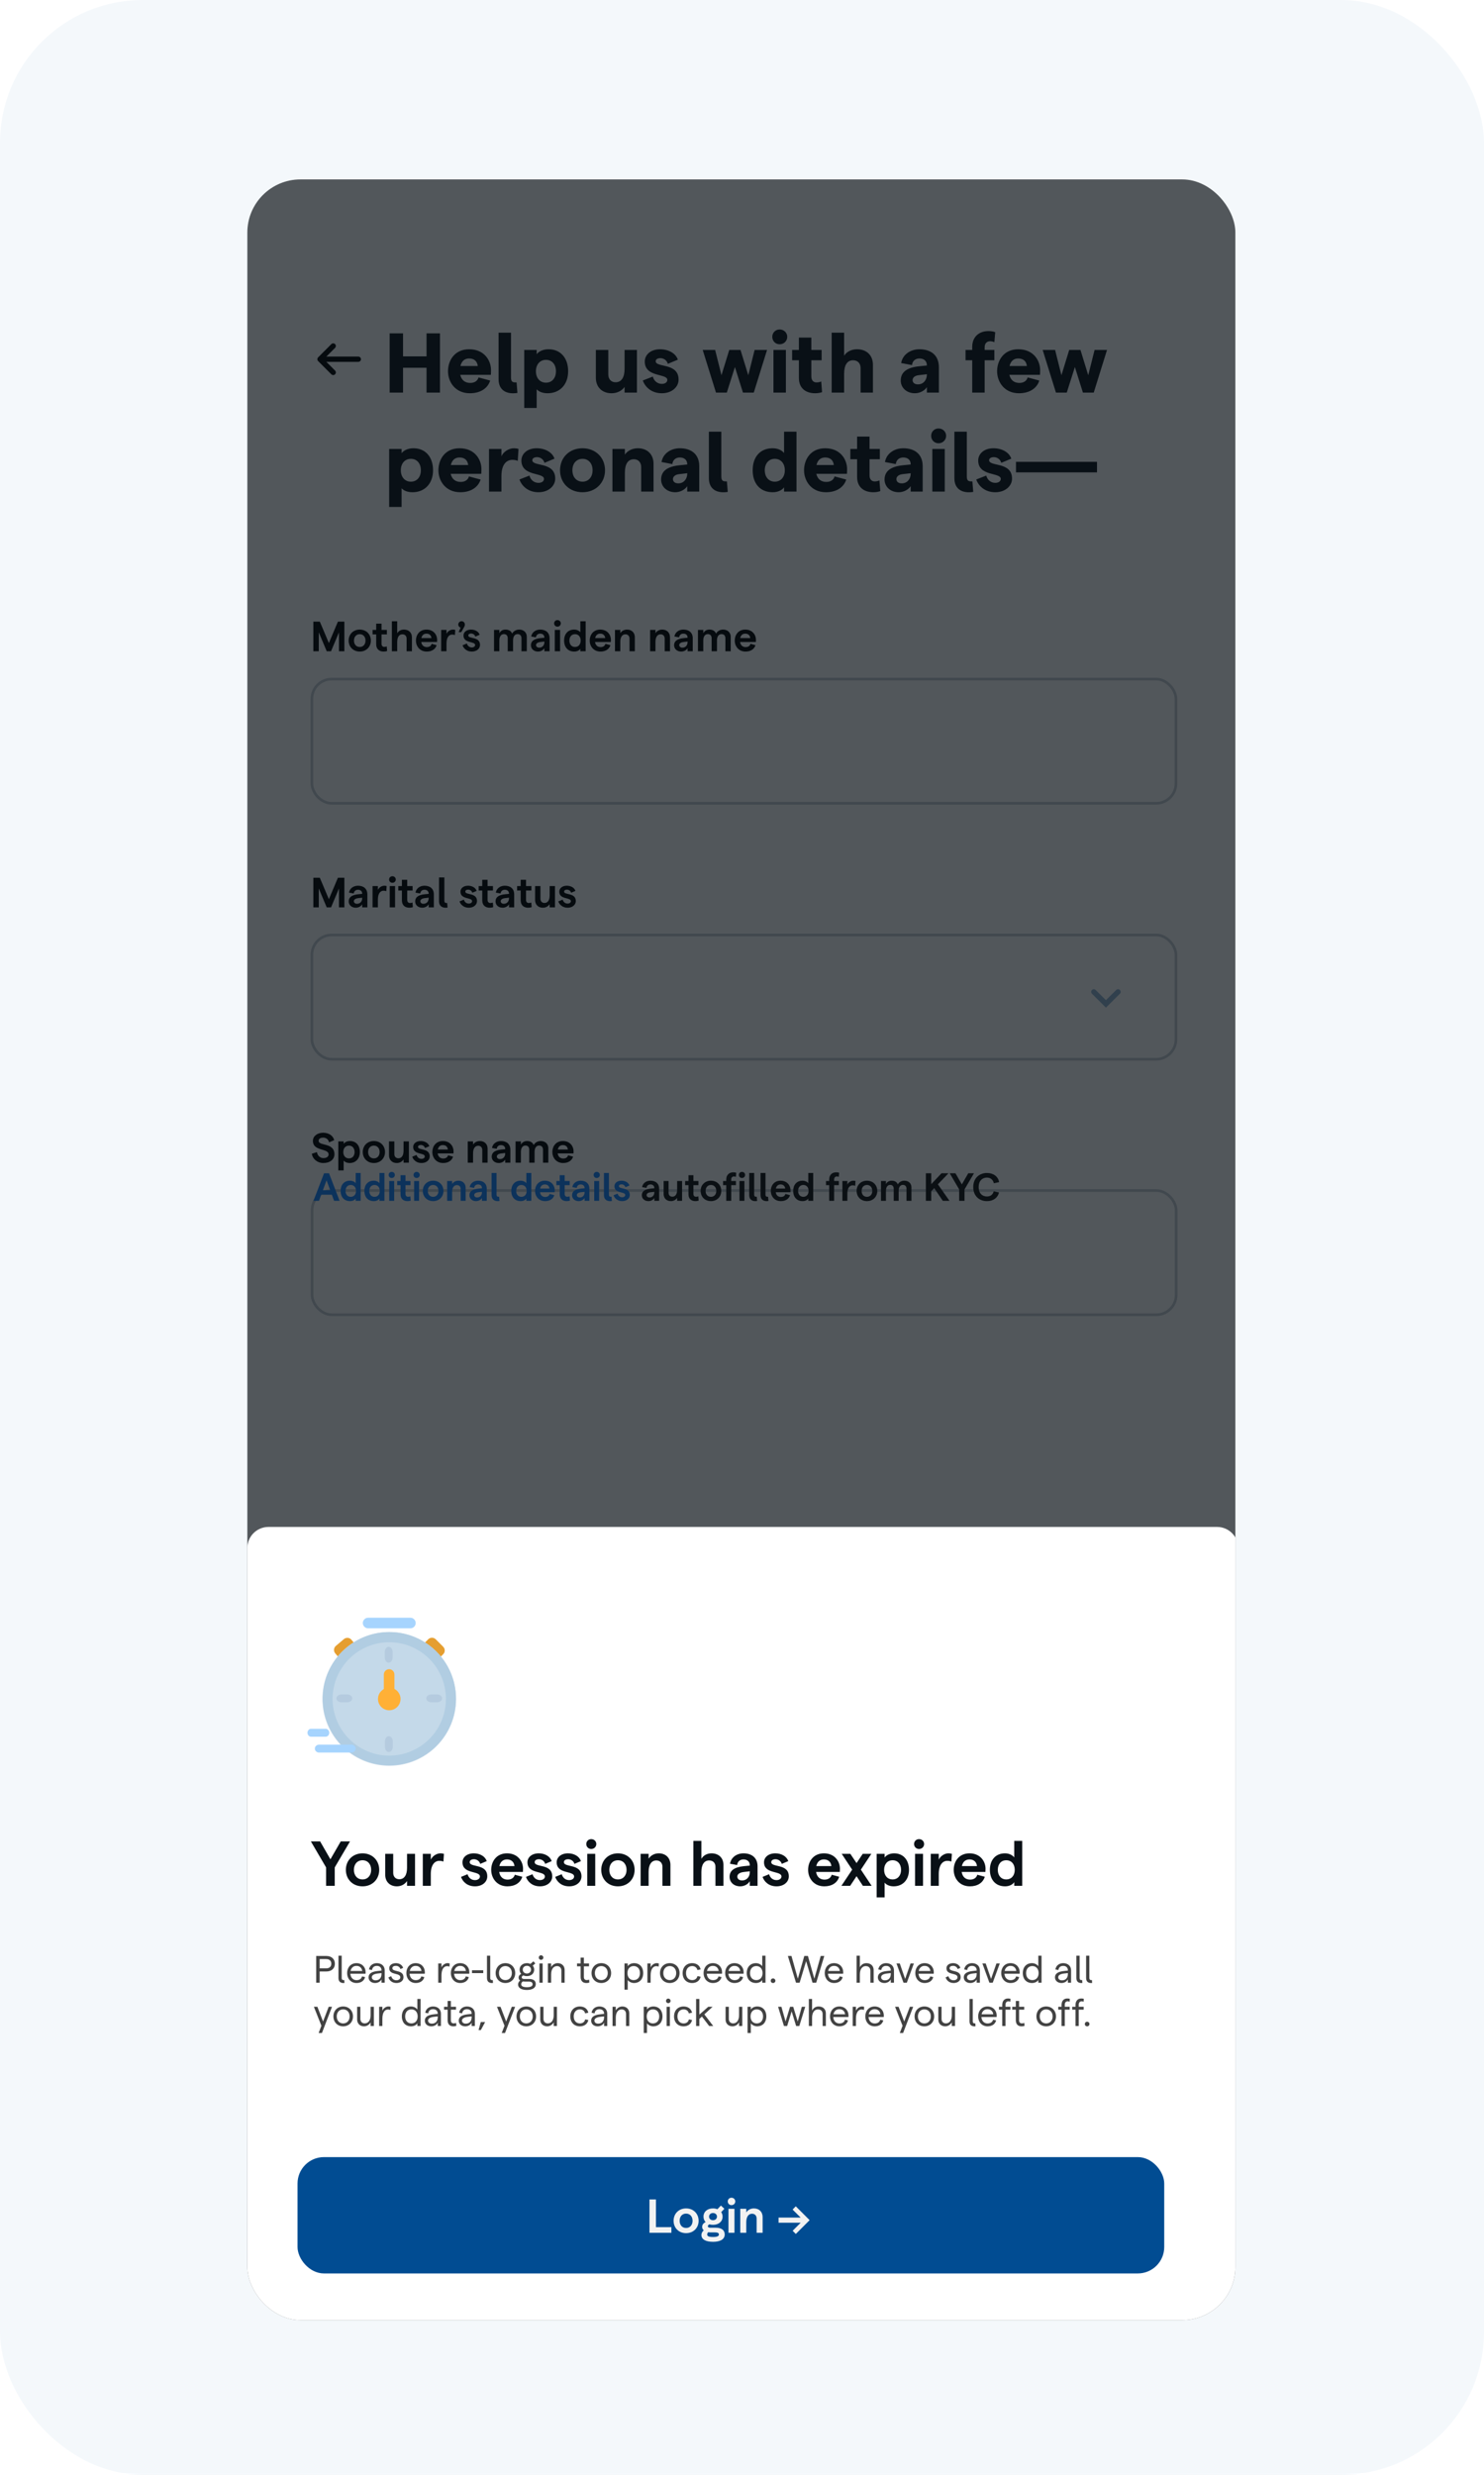 <svg viewBox="0 0 240 400" fill="none" xmlns="http://www.w3.org/2000/svg">
<rect width="240" height="400" rx="23.074" fill="#F4F8FB"/>
<g filter="url(#filter0_d_943_9837)">
<g clip-path="url(#clip0_943_9837)">
<rect x="40" y="27" width="159.791" height="346" rx="8.59" fill="white"/>
<rect x="50.227" y="300.562" width="139.764" height="18.749" rx="4.273" fill="#014C92" fill-opacity="0.5"/>
<path d="M101.964 313.25V307.866H104.134C105.226 307.866 105.926 308.512 105.926 309.512C105.926 310.504 105.226 311.15 104.134 311.15H103.011V313.25H101.964ZM103.011 310.25H104.041C104.564 310.25 104.88 309.973 104.88 309.512C104.88 309.042 104.564 308.765 104.041 308.765H103.011V310.25ZM109.046 310.312C108.907 310.25 108.722 310.219 108.553 310.219C108.007 310.219 107.515 310.673 107.515 311.827V313.25H106.546V309.373H107.515V310.081C107.707 309.642 108.215 309.312 108.684 309.312C108.822 309.312 108.992 309.335 109.107 309.373L109.046 310.312ZM111.351 313.312C110.174 313.312 109.328 312.465 109.328 311.312C109.328 310.158 110.174 309.312 111.351 309.312C112.528 309.312 113.374 310.158 113.374 311.312C113.374 312.465 112.528 313.312 111.351 313.312ZM111.351 312.473C111.974 312.473 112.397 312.004 112.397 311.312C112.397 310.619 111.974 310.15 111.351 310.15C110.72 310.15 110.305 310.619 110.305 311.312C110.305 312.004 110.72 312.473 111.351 312.473ZM115.864 313.312C114.703 313.312 113.895 312.496 113.895 311.312C113.895 310.127 114.703 309.312 115.864 309.312C116.856 309.312 117.556 309.827 117.687 310.65L116.741 310.835C116.672 310.427 116.349 310.15 115.895 310.15C115.295 310.15 114.903 310.604 114.903 311.312C114.903 312.019 115.295 312.473 115.895 312.473C116.349 312.473 116.649 312.227 116.741 311.812L117.687 312.004C117.541 312.819 116.841 313.312 115.864 313.312ZM122.068 311.181C122.068 311.319 122.06 311.489 122.053 311.565H119.176C119.26 312.15 119.637 312.496 120.191 312.496C120.645 312.496 120.968 312.281 121.068 311.904L121.976 312.15C121.76 312.881 121.083 313.312 120.176 313.312C118.891 313.312 118.207 312.319 118.207 311.312C118.207 310.304 118.837 309.312 120.122 309.312C121.43 309.312 122.068 310.281 122.068 311.181ZM119.199 310.858H121.03C120.983 310.396 120.683 310.05 120.122 310.05C119.645 310.05 119.307 310.335 119.199 310.858ZM126.455 311.181C126.455 311.319 126.447 311.489 126.44 311.565H123.563C123.647 312.15 124.024 312.496 124.578 312.496C125.032 312.496 125.355 312.281 125.455 311.904L126.363 312.15C126.147 312.881 125.47 313.312 124.563 313.312C123.278 313.312 122.594 312.319 122.594 311.312C122.594 310.304 123.224 309.312 124.509 309.312C125.817 309.312 126.455 310.281 126.455 311.181ZM123.586 310.858H125.417C125.37 310.396 125.07 310.05 124.509 310.05C124.032 310.05 123.694 310.335 123.586 310.858ZM128.827 313.312C127.665 313.312 126.98 312.496 126.98 311.312C126.98 310.127 127.665 309.312 128.811 309.312C129.296 309.312 129.711 309.512 129.934 309.804V307.804H130.903V313.25H129.934V312.804C129.742 313.112 129.311 313.312 128.827 313.312ZM128.965 312.473C129.588 312.473 129.996 312.012 129.996 311.312C129.996 310.612 129.588 310.15 128.965 310.15C128.35 310.15 127.942 310.612 127.942 311.312C127.942 312.012 128.35 312.473 128.965 312.473ZM136.27 308.973L138.509 311.212L136.278 313.442L135.763 312.927L137.063 311.627H133.486V310.796H137.063L135.755 309.496L136.27 308.973Z" fill="#F2F2F2"/>
<path d="M68.981 51.881H71.156V61.453H68.981V57.446H65.18V61.453H63.019V51.881H65.18V55.6H68.981V51.881ZM79.411 57.829C79.411 58.103 79.397 58.431 79.384 58.581H74.433C74.625 59.429 75.199 59.894 76.047 59.894C76.731 59.894 77.237 59.58 77.387 59.005L79.274 59.511C78.864 60.81 77.633 61.562 75.992 61.562C73.613 61.562 72.451 59.716 72.451 58.007C72.451 56.298 73.49 54.452 75.869 54.452C78.358 54.452 79.411 56.298 79.411 57.829ZM74.461 57.159H77.264C77.196 56.462 76.758 55.942 75.869 55.942C75.145 55.942 74.652 56.352 74.461 57.159ZM83.681 61.508C81.999 61.781 80.632 61.139 80.632 59.292V51.771H82.642V59.005C82.642 59.812 82.997 59.812 83.544 59.812L83.681 61.508ZM84.785 63.942V54.561H86.795V55.245C87.178 54.766 87.848 54.452 88.723 54.452C90.638 54.452 91.882 55.846 91.882 58.007C91.882 60.168 90.528 61.562 88.559 61.562C87.807 61.562 87.164 61.33 86.795 60.92V63.942H84.785ZM88.299 59.853C89.27 59.853 89.913 59.115 89.913 58.007C89.913 56.899 89.27 56.161 88.299 56.161C87.328 56.161 86.672 56.899 86.672 58.007C86.672 59.115 87.328 59.853 88.299 59.853ZM103.009 54.561V61.453H101.012V60.537C100.589 61.139 99.836 61.562 98.906 61.562C97.389 61.562 96.363 60.578 96.363 59.06V54.561H98.373V58.527C98.373 59.279 98.838 59.785 99.549 59.785C100.506 59.785 101.012 59.005 101.012 57.583V54.561H103.009ZM107.037 61.562C105.355 61.562 104.316 60.537 103.961 59.498L105.574 58.869C105.738 59.511 106.272 60.045 107.037 60.045C107.571 60.045 107.926 59.785 107.926 59.402C107.926 58.322 104.275 59.046 104.275 56.434C104.275 55.354 105.219 54.452 106.737 54.452C108.145 54.452 109.307 55.135 109.622 56.134L108.008 56.804C107.831 56.175 107.27 55.888 106.805 55.888C106.354 55.888 106.039 56.079 106.039 56.38C106.039 57.474 109.745 56.571 109.745 59.361C109.745 60.551 108.651 61.562 107.037 61.562ZM115.792 61.453L113.645 54.561H115.655L116.681 58.65L117.939 54.561H119.758L121.016 58.65L122.041 54.561H124.052L121.905 61.453H120.154L118.855 57.323L117.542 61.453H115.792ZM126.087 53.645C125.403 53.645 124.897 53.111 124.897 52.441C124.897 51.785 125.403 51.252 126.087 51.252C126.784 51.252 127.317 51.785 127.317 52.441C127.317 53.111 126.784 53.645 126.087 53.645ZM125.088 61.453V54.561H127.098V61.453H125.088ZM132.948 61.385C132.62 61.494 132.237 61.562 131.826 61.562C130.336 61.562 129.201 60.769 129.201 59.101V56.229H128.107V54.561H129.201V52.565H131.211V54.561H132.879V56.229H131.211V58.841C131.211 59.457 131.539 59.812 132.032 59.812C132.278 59.812 132.579 59.771 132.811 59.648L132.948 61.385ZM134.503 61.453V51.771H136.513V55.491C136.937 54.848 137.689 54.452 138.606 54.452C140.164 54.452 141.176 55.436 141.176 56.968V61.453H139.18V57.487C139.18 56.722 138.701 56.229 137.963 56.229C137.006 56.229 136.513 57.023 136.513 58.445V61.453H134.503ZM148.695 54.452C150.569 54.452 151.84 55.422 151.84 57.364V61.453H149.899V60.578C149.502 61.18 148.722 61.562 147.957 61.562C146.617 61.562 145.673 60.66 145.673 59.511C145.673 58.144 146.671 57.405 148.654 57.2L149.899 57.077V57.036C149.899 56.352 149.434 55.942 148.695 55.942C148.039 55.942 147.56 56.339 147.492 57.009L145.741 56.681C145.96 55.327 147.218 54.452 148.695 54.452ZM148.449 60.127C149.352 60.127 149.885 59.402 149.899 58.595V58.581V58.54V58.486L148.613 58.636C147.929 58.705 147.587 59.046 147.587 59.443C147.587 59.826 147.888 60.127 148.449 60.127ZM157.232 61.453V56.229H156.152V54.561H157.232V54.082C157.232 52.428 158.353 51.511 159.858 51.511C160.254 51.511 160.623 51.566 160.952 51.689L160.815 53.303C160.569 53.207 160.35 53.153 160.131 53.153C159.584 53.153 159.242 53.522 159.242 54.123V54.561H160.815V56.229H159.242V61.453H157.232ZM168.218 57.829C168.218 58.103 168.204 58.431 168.19 58.581H163.24C163.432 59.429 164.006 59.894 164.854 59.894C165.537 59.894 166.043 59.58 166.194 59.005L168.081 59.511C167.671 60.81 166.44 61.562 164.799 61.562C162.42 61.562 161.257 59.716 161.257 58.007C161.257 56.298 162.297 54.452 164.676 54.452C167.165 54.452 168.218 56.298 168.218 57.829ZM163.267 57.159H166.071C166.002 56.462 165.565 55.942 164.676 55.942C163.951 55.942 163.459 56.352 163.267 57.159ZM170.772 61.453L168.625 54.561H170.635L171.661 58.65L172.919 54.561H174.738L175.996 58.65L177.021 54.561H179.032L176.885 61.453H175.134L173.835 57.323L172.522 61.453H170.772ZM62.937 79.942V70.561H64.947V71.245C65.33 70.766 66 70.452 66.875 70.452C68.79 70.452 70.034 71.846 70.034 74.007C70.034 76.168 68.68 77.562 66.711 77.562C65.959 77.562 65.316 77.33 64.947 76.92V79.942H62.937ZM66.451 75.853C67.422 75.853 68.065 75.115 68.065 74.007C68.065 72.899 67.422 72.161 66.451 72.161C65.481 72.161 64.824 72.899 64.824 74.007C64.824 75.115 65.481 75.853 66.451 75.853ZM77.862 73.829C77.862 74.103 77.848 74.431 77.835 74.581H72.884C73.076 75.429 73.65 75.894 74.498 75.894C75.182 75.894 75.688 75.58 75.838 75.005L77.725 75.511C77.315 76.81 76.084 77.562 74.443 77.562C72.064 77.562 70.901 75.716 70.901 74.007C70.901 72.298 71.941 70.452 74.32 70.452C76.809 70.452 77.862 72.298 77.862 73.829ZM72.912 73.159H75.715C75.647 72.462 75.209 71.942 74.32 71.942C73.596 71.942 73.103 72.352 72.912 73.159ZM83.732 72.489C83.499 72.38 83.171 72.325 82.857 72.325C81.954 72.325 81.093 73.009 81.093 74.964V77.453H79.082V70.561H81.093V71.751C81.407 71.012 82.296 70.452 83.117 70.452C83.349 70.452 83.663 70.493 83.855 70.561L83.732 72.489ZM87.086 77.562C85.404 77.562 84.365 76.537 84.009 75.498L85.623 74.869C85.787 75.511 86.32 76.045 87.086 76.045C87.619 76.045 87.975 75.785 87.975 75.402C87.975 74.322 84.324 75.046 84.324 72.434C84.324 71.354 85.267 70.452 86.785 70.452C88.194 70.452 89.356 71.135 89.671 72.134L88.057 72.804C87.879 72.175 87.318 71.888 86.853 71.888C86.402 71.888 86.088 72.079 86.088 72.38C86.088 73.474 89.794 72.571 89.794 75.361C89.794 76.551 88.7 77.562 87.086 77.562ZM94.21 77.562C92.077 77.562 90.573 76.058 90.573 74.007C90.573 71.956 92.077 70.452 94.21 70.452C96.316 70.452 97.848 71.956 97.848 74.007C97.848 76.058 96.316 77.562 94.21 77.562ZM94.21 75.853C95.181 75.853 95.837 75.101 95.837 74.007C95.837 72.913 95.181 72.161 94.21 72.161C93.225 72.161 92.569 72.913 92.569 74.007C92.569 75.101 93.225 75.853 94.21 75.853ZM99.047 77.453V70.561H101.057V71.477C101.468 70.876 102.22 70.452 103.163 70.452C104.681 70.452 105.693 71.436 105.693 72.954V77.453H103.697V73.487C103.697 72.735 103.232 72.229 102.507 72.229C101.55 72.229 101.057 73.009 101.057 74.431V77.453H99.047ZM109.941 70.452C111.814 70.452 113.086 71.422 113.086 73.364V77.453H111.144V76.578C110.748 77.18 109.968 77.562 109.202 77.562C107.862 77.562 106.919 76.66 106.919 75.511C106.919 74.144 107.917 73.405 109.9 73.2L111.144 73.077V73.036C111.144 72.352 110.679 71.942 109.941 71.942C109.284 71.942 108.806 72.339 108.737 73.009L106.987 72.681C107.206 71.327 108.464 70.452 109.941 70.452ZM109.695 76.127C110.597 76.127 111.13 75.402 111.144 74.595V74.581V74.54V74.486L109.859 74.636C109.175 74.704 108.833 75.046 108.833 75.443C108.833 75.826 109.134 76.127 109.695 76.127ZM117.695 77.508C116.013 77.781 114.645 77.139 114.645 75.293V67.771H116.655V75.005C116.655 75.812 117.011 75.812 117.558 75.812L117.695 77.508ZM124.969 77.562C122.945 77.562 121.728 76.168 121.728 74.007C121.728 71.846 122.945 70.452 124.942 70.452C125.776 70.452 126.419 70.752 126.802 71.217V67.771H128.812V77.453H126.802V76.769C126.446 77.262 125.749 77.562 124.969 77.562ZM125.297 75.853C126.282 75.853 126.925 75.115 126.925 74.007C126.925 72.899 126.282 72.161 125.297 72.161C124.34 72.161 123.684 72.899 123.684 74.007C123.684 75.115 124.34 75.853 125.297 75.853ZM136.995 73.829C136.995 74.103 136.982 74.431 136.968 74.581H132.018C132.209 75.429 132.783 75.894 133.631 75.894C134.315 75.894 134.821 75.58 134.971 75.005L136.858 75.511C136.448 76.81 135.217 77.562 133.576 77.562C131.197 77.562 130.035 75.716 130.035 74.007C130.035 72.298 131.074 70.452 133.453 70.452C135.942 70.452 136.995 72.298 136.995 73.829ZM132.045 73.159H134.848C134.78 72.462 134.342 71.942 133.453 71.942C132.729 71.942 132.236 72.352 132.045 73.159ZM142.363 77.385C142.034 77.494 141.652 77.562 141.241 77.562C139.751 77.562 138.616 76.769 138.616 75.101V72.229H137.522V70.561H138.616V68.564H140.626V70.561H142.294V72.229H140.626V74.841C140.626 75.457 140.954 75.812 141.446 75.812C141.693 75.812 141.993 75.771 142.226 75.648L142.363 77.385ZM146.078 70.452C147.951 70.452 149.223 71.422 149.223 73.364V77.453H147.281V76.578C146.884 77.18 146.105 77.562 145.339 77.562C143.999 77.562 143.056 76.66 143.056 75.511C143.056 74.144 144.054 73.405 146.037 73.2L147.281 73.077V73.036C147.281 72.352 146.816 71.942 146.078 71.942C145.421 71.942 144.943 72.339 144.874 73.009L143.124 72.681C143.343 71.327 144.601 70.452 146.078 70.452ZM145.832 76.127C146.734 76.127 147.267 75.402 147.281 74.595V74.581V74.54V74.486L145.996 74.636C145.312 74.704 144.97 75.046 144.97 75.443C144.97 75.826 145.271 76.127 145.832 76.127ZM151.78 69.645C151.097 69.645 150.591 69.112 150.591 68.441C150.591 67.785 151.097 67.252 151.78 67.252C152.478 67.252 153.011 67.785 153.011 68.441C153.011 69.112 152.478 69.645 151.78 69.645ZM150.782 77.453V70.561H152.792V77.453H150.782ZM157.397 77.508C155.715 77.781 154.348 77.139 154.348 75.293V67.771H156.358V75.005C156.358 75.812 156.713 75.812 157.26 75.812L157.397 77.508ZM160.962 77.562C159.28 77.562 158.241 76.537 157.886 75.498L159.499 74.869C159.663 75.511 160.197 76.045 160.962 76.045C161.496 76.045 161.851 75.785 161.851 75.402C161.851 74.322 158.2 75.046 158.2 72.434C158.2 71.354 159.144 70.452 160.662 70.452C162.07 70.452 163.232 71.135 163.547 72.134L161.933 72.804C161.755 72.175 161.195 71.888 160.73 71.888C160.279 71.888 159.964 72.079 159.964 72.38C159.964 73.474 163.67 72.571 163.67 75.361C163.67 76.551 162.576 77.562 160.962 77.562ZM164.312 74.349V72.64H177.412V74.349H164.312Z" fill="#091016"/>
<path d="M50.678 103.26V98.474H51.724L53.187 101.94L54.65 98.474H55.697V103.26H54.821V100.203L53.536 103.26H52.839L51.553 100.203V103.26H50.678ZM58.18 103.314C57.134 103.314 56.382 102.562 56.382 101.537C56.382 100.511 57.134 99.759 58.18 99.759C59.226 99.759 59.978 100.511 59.978 101.537C59.978 102.562 59.226 103.314 58.18 103.314ZM58.18 102.569C58.734 102.569 59.11 102.152 59.11 101.537C59.11 100.921 58.734 100.504 58.18 100.504C57.619 100.504 57.25 100.921 57.25 101.537C57.25 102.152 57.619 102.569 58.18 102.569ZM62.61 103.226C62.44 103.287 62.255 103.314 62.057 103.314C61.359 103.314 60.84 102.938 60.84 102.132V100.538H60.258V99.814H60.84V98.802H61.701V99.814H62.569V100.538H61.701V102.05C61.701 102.378 61.879 102.556 62.145 102.556C62.275 102.556 62.426 102.535 62.549 102.473L62.61 103.226ZM63.377 103.26V98.419H64.239V100.347C64.464 99.971 64.854 99.759 65.333 99.759C66.105 99.759 66.618 100.251 66.618 101.003V103.26H65.757V101.215C65.757 100.791 65.497 100.525 65.073 100.525C64.54 100.525 64.239 100.983 64.239 101.762V103.26H63.377ZM70.698 101.42C70.698 101.544 70.691 101.694 70.684 101.762H68.127C68.202 102.282 68.537 102.59 69.03 102.59C69.433 102.59 69.72 102.398 69.809 102.063L70.616 102.282C70.424 102.932 69.823 103.314 69.016 103.314C67.874 103.314 67.266 102.432 67.266 101.537C67.266 100.641 67.826 99.759 68.968 99.759C70.13 99.759 70.698 100.621 70.698 101.42ZM68.148 101.133H69.775C69.734 100.723 69.467 100.415 68.968 100.415C68.544 100.415 68.243 100.668 68.148 101.133ZM73.572 100.648C73.449 100.593 73.285 100.566 73.134 100.566C72.649 100.566 72.211 100.969 72.211 101.995V103.26H71.35V99.814H72.211V100.443C72.382 100.053 72.833 99.759 73.251 99.759C73.374 99.759 73.524 99.779 73.626 99.814L73.572 100.648ZM75.183 98.939C75.183 99.109 75.156 99.205 74.868 99.698L74.595 100.176H74.171L74.499 99.451C74.274 99.39 74.116 99.178 74.116 98.939C74.116 98.644 74.356 98.405 74.656 98.405C74.944 98.405 75.183 98.644 75.183 98.939ZM76.306 103.314C75.472 103.314 74.972 102.802 74.801 102.296L75.506 102.009C75.608 102.357 75.875 102.644 76.306 102.644C76.627 102.644 76.839 102.473 76.839 102.255C76.839 101.605 74.959 102.029 74.959 100.723C74.959 100.183 75.43 99.759 76.183 99.759C76.853 99.759 77.42 100.101 77.571 100.6L76.873 100.894C76.777 100.566 76.477 100.395 76.196 100.395C75.923 100.395 75.738 100.511 75.738 100.709C75.738 101.318 77.632 100.832 77.632 102.241C77.632 102.836 77.099 103.314 76.306 103.314ZM79.897 103.26V99.814H80.758V100.34C80.949 99.998 81.271 99.759 81.749 99.759C82.296 99.759 82.666 99.992 82.823 100.409C83.007 100.06 83.418 99.759 83.965 99.759C84.71 99.759 85.195 100.244 85.195 100.921V103.26H84.334V101.161C84.334 100.75 84.108 100.491 83.705 100.491C83.24 100.491 82.973 100.894 82.973 101.503V103.26H82.112V101.161C82.112 100.75 81.893 100.491 81.496 100.491C81.025 100.491 80.758 100.901 80.758 101.509V103.26H79.897ZM87.359 99.759C88.262 99.759 88.877 100.244 88.877 101.161V103.26H88.043V102.761C87.852 103.096 87.434 103.314 87.01 103.314C86.334 103.314 85.862 102.877 85.862 102.289C85.862 101.612 86.375 101.25 87.4 101.14L88.043 101.079V101.044C88.043 100.655 87.776 100.415 87.359 100.415C86.983 100.415 86.716 100.648 86.675 101.017L85.91 100.88C86.019 100.197 86.628 99.759 87.359 99.759ZM87.202 102.679C87.735 102.679 88.043 102.275 88.043 101.769V101.694L87.387 101.769C86.928 101.824 86.696 102.015 86.696 102.261C86.696 102.501 86.888 102.679 87.202 102.679ZM90.149 99.287C89.842 99.287 89.616 99.055 89.616 98.754C89.616 98.46 89.842 98.227 90.149 98.227C90.464 98.227 90.696 98.46 90.696 98.754C90.696 99.055 90.464 99.287 90.149 99.287ZM89.719 103.26V99.814H90.58V103.26H89.719ZM92.871 103.314C91.838 103.314 91.23 102.59 91.23 101.537C91.23 100.484 91.838 99.759 92.857 99.759C93.288 99.759 93.657 99.937 93.856 100.197V98.419H94.717V103.26H93.856V102.863C93.685 103.137 93.302 103.314 92.871 103.314ZM92.994 102.569C93.548 102.569 93.91 102.159 93.91 101.537C93.91 100.915 93.548 100.504 92.994 100.504C92.447 100.504 92.085 100.915 92.085 101.537C92.085 102.159 92.447 102.569 92.994 102.569ZM98.802 101.42C98.802 101.544 98.795 101.694 98.789 101.762H96.231C96.307 102.282 96.642 102.59 97.134 102.59C97.537 102.59 97.825 102.398 97.913 102.063L98.72 102.282C98.529 102.932 97.927 103.314 97.12 103.314C95.978 103.314 95.37 102.432 95.37 101.537C95.37 100.641 95.93 99.759 97.072 99.759C98.235 99.759 98.802 100.621 98.802 101.42ZM96.252 101.133H97.879C97.838 100.723 97.572 100.415 97.072 100.415C96.648 100.415 96.348 100.668 96.252 101.133ZM99.454 103.26V99.814H100.315V100.333C100.534 99.998 100.924 99.759 101.409 99.759C102.162 99.759 102.668 100.251 102.668 101.003V103.26H101.806V101.209C101.806 100.805 101.553 100.525 101.15 100.525C100.623 100.525 100.315 100.976 100.315 101.749V103.26H99.454ZM105.143 103.26V99.814H106.004V100.333C106.223 99.998 106.613 99.759 107.098 99.759C107.851 99.759 108.356 100.251 108.356 101.003V103.26H107.495V101.209C107.495 100.805 107.242 100.525 106.839 100.525C106.312 100.525 106.004 100.976 106.004 101.749V103.26H105.143ZM110.516 99.759C111.418 99.759 112.034 100.244 112.034 101.161V103.26H111.199V102.761C111.008 103.096 110.591 103.314 110.167 103.314C109.49 103.314 109.018 102.877 109.018 102.289C109.018 101.612 109.531 101.25 110.557 101.14L111.199 101.079V101.044C111.199 100.655 110.933 100.415 110.516 100.415C110.14 100.415 109.873 100.648 109.832 101.017L109.066 100.88C109.176 100.197 109.784 99.759 110.516 99.759ZM110.358 102.679C110.892 102.679 111.199 102.275 111.199 101.769V101.694L110.543 101.769C110.085 101.824 109.852 102.015 109.852 102.261C109.852 102.501 110.044 102.679 110.358 102.679ZM112.875 103.26V99.814H113.737V100.34C113.928 99.998 114.249 99.759 114.728 99.759C115.275 99.759 115.644 99.992 115.801 100.409C115.986 100.06 116.396 99.759 116.943 99.759C117.689 99.759 118.174 100.244 118.174 100.921V103.26H117.313V101.161C117.313 100.75 117.087 100.491 116.684 100.491C116.219 100.491 115.952 100.894 115.952 101.503V103.26H115.09V101.161C115.09 100.75 114.872 100.491 114.475 100.491C114.003 100.491 113.737 100.901 113.737 101.509V103.26H112.875ZM122.259 101.42C122.259 101.544 122.252 101.694 122.246 101.762H119.688C119.764 102.282 120.099 102.59 120.591 102.59C120.994 102.59 121.281 102.398 121.37 102.063L122.177 102.282C121.986 102.932 121.384 103.314 120.577 103.314C119.435 103.314 118.827 102.432 118.827 101.537C118.827 100.641 119.387 99.759 120.529 99.759C121.692 99.759 122.259 100.621 122.259 101.42ZM119.709 101.133H121.336C121.295 100.723 121.028 100.415 120.529 100.415C120.105 100.415 119.805 100.668 119.709 101.133Z" fill="black"/>
<rect x="50.44" y="107.756" width="139.74" height="20.085" rx="3.205" fill="white"/>
<rect x="50.44" y="107.756" width="139.74" height="20.085" rx="3.205" stroke="#C5CCD3" stroke-width="0.427"/>
<path d="M50.678 144.658V139.872H51.724L53.187 143.339L54.651 139.872H55.697V144.658H54.821V141.602L53.536 144.658H52.839L51.553 141.602V144.658H50.678ZM57.893 141.157C58.795 141.157 59.411 141.643 59.411 142.559V144.658H58.577V144.159C58.385 144.494 57.968 144.713 57.544 144.713C56.867 144.713 56.395 144.275 56.395 143.687C56.395 143.01 56.908 142.648 57.934 142.539L58.577 142.477V142.443C58.577 142.053 58.31 141.814 57.893 141.814C57.517 141.814 57.25 142.046 57.209 142.416L56.443 142.279C56.553 141.595 57.161 141.157 57.893 141.157ZM57.736 144.077C58.269 144.077 58.577 143.674 58.577 143.168V143.092L57.92 143.168C57.462 143.222 57.23 143.414 57.23 143.66C57.23 143.899 57.421 144.077 57.736 144.077ZM62.474 142.046C62.351 141.992 62.187 141.964 62.037 141.964C61.551 141.964 61.114 142.368 61.114 143.393V144.658H60.252V141.212H61.114V141.841C61.285 141.451 61.736 141.157 62.153 141.157C62.276 141.157 62.426 141.178 62.529 141.212L62.474 142.046ZM63.461 140.686C63.153 140.686 62.927 140.453 62.927 140.152C62.927 139.858 63.153 139.626 63.461 139.626C63.775 139.626 64.008 139.858 64.008 140.152C64.008 140.453 63.775 140.686 63.461 140.686ZM63.03 144.658V141.212H63.892V144.658H63.03ZM66.77 144.624C66.599 144.686 66.415 144.713 66.216 144.713C65.519 144.713 64.999 144.337 64.999 143.53V141.937H64.418V141.212H64.999V140.2H65.861V141.212H66.729V141.937H65.861V143.448C65.861 143.776 66.039 143.954 66.305 143.954C66.435 143.954 66.586 143.933 66.709 143.872L66.77 144.624ZM68.643 141.157C69.546 141.157 70.161 141.643 70.161 142.559V144.658H69.327V144.159C69.135 144.494 68.718 144.713 68.294 144.713C67.618 144.713 67.146 144.275 67.146 143.687C67.146 143.01 67.659 142.648 68.684 142.539L69.327 142.477V142.443C69.327 142.053 69.06 141.814 68.643 141.814C68.267 141.814 68 142.046 67.959 142.416L67.194 142.279C67.303 141.595 67.912 141.157 68.643 141.157ZM68.486 144.077C69.019 144.077 69.327 143.674 69.327 143.168V143.092L68.671 143.168C68.212 143.222 67.98 143.414 67.98 143.66C67.98 143.899 68.171 144.077 68.486 144.077ZM72.377 144.692C71.611 144.809 71.002 144.508 71.002 143.66V139.817H71.864V143.551C71.864 143.94 72.042 143.961 72.322 143.954L72.377 144.692ZM75.818 144.713C74.984 144.713 74.485 144.2 74.314 143.694L75.018 143.407C75.121 143.756 75.388 144.043 75.818 144.043C76.14 144.043 76.352 143.872 76.352 143.653C76.352 143.004 74.471 143.427 74.471 142.122C74.471 141.581 74.943 141.157 75.695 141.157C76.365 141.157 76.933 141.499 77.083 141.998L76.386 142.292C76.29 141.964 75.989 141.793 75.709 141.793C75.435 141.793 75.251 141.91 75.251 142.108C75.251 142.716 77.145 142.231 77.145 143.639C77.145 144.234 76.611 144.713 75.818 144.713ZM79.764 144.624C79.593 144.686 79.409 144.713 79.21 144.713C78.513 144.713 77.993 144.337 77.993 143.53V141.937H77.412V141.212H77.993V140.2H78.855V141.212H79.723V141.937H78.855V143.448C78.855 143.776 79.032 143.954 79.299 143.954C79.429 143.954 79.579 143.933 79.703 143.872L79.764 144.624ZM81.637 141.157C82.54 141.157 83.155 141.643 83.155 142.559V144.658H82.321V144.159C82.129 144.494 81.712 144.713 81.288 144.713C80.611 144.713 80.14 144.275 80.14 143.687C80.14 143.01 80.652 142.648 81.678 142.539L82.321 142.477V142.443C82.321 142.053 82.054 141.814 81.637 141.814C81.261 141.814 80.994 142.046 80.953 142.416L80.187 142.279C80.297 141.595 80.905 141.157 81.637 141.157ZM81.48 144.077C82.013 144.077 82.321 143.674 82.321 143.168V143.092L81.664 143.168C81.206 143.222 80.974 143.414 80.974 143.66C80.974 143.899 81.165 144.077 81.48 144.077ZM85.981 144.624C85.81 144.686 85.625 144.713 85.427 144.713C84.729 144.713 84.21 144.337 84.21 143.53V141.937H83.629V141.212H84.21V140.2H85.071V141.212H85.94V141.937H85.071V143.448C85.071 143.776 85.249 143.954 85.516 143.954C85.646 143.954 85.796 143.933 85.919 143.872L85.981 144.624ZM89.754 141.212V144.658H88.892V144.139C88.674 144.474 88.284 144.713 87.798 144.713C87.053 144.713 86.54 144.221 86.54 143.468V141.212H87.402V143.263C87.402 143.667 87.655 143.947 88.058 143.947C88.591 143.947 88.892 143.496 88.892 142.723V141.212H89.754ZM91.797 144.713C90.963 144.713 90.463 144.2 90.293 143.694L90.997 143.407C91.099 143.756 91.366 144.043 91.797 144.043C92.118 144.043 92.33 143.872 92.33 143.653C92.33 143.004 90.45 143.427 90.45 142.122C90.45 141.581 90.922 141.157 91.674 141.157C92.344 141.157 92.911 141.499 93.062 141.998L92.364 142.292C92.269 141.964 91.968 141.793 91.687 141.793C91.414 141.793 91.229 141.91 91.229 142.108C91.229 142.716 93.123 142.231 93.123 143.639C93.123 144.234 92.59 144.713 91.797 144.713Z" fill="black"/>
<rect x="50.44" y="149.119" width="139.74" height="20.085" rx="3.205" fill="white"/>
<rect x="50.44" y="149.119" width="139.74" height="20.085" rx="3.205" stroke="#C5CCD3" stroke-width="0.427"/>
<g clip-path="url(#clip1_943_9837)">
<path d="M181.117 158.01C180.951 157.845 180.684 157.845 180.518 158.01L178.856 159.659L177.194 158.01C177.028 157.845 176.761 157.845 176.595 158.01C176.428 158.176 176.428 158.446 176.595 158.613L178.856 160.862L181.117 158.613C181.284 158.446 181.284 158.176 181.117 158.01Z" fill="#8FB2D1"/>
</g>
<path d="M52.28 185.979C51.337 185.979 50.55 185.343 50.434 184.474L51.261 184.221C51.337 184.796 51.781 185.185 52.314 185.185C52.813 185.185 53.142 184.946 53.142 184.584C53.142 183.551 50.605 184.132 50.605 182.396C50.605 181.63 51.323 181.083 52.266 181.083C53.176 181.083 53.894 181.568 54.044 182.293L53.21 182.635C53.114 182.17 52.766 181.876 52.266 181.876C51.808 181.876 51.528 182.074 51.528 182.396C51.528 183.264 54.085 182.621 54.085 184.563C54.085 185.411 53.36 185.979 52.28 185.979ZM54.713 187.168V182.478H55.575V182.874C55.766 182.608 56.142 182.423 56.6 182.423C57.592 182.423 58.2 183.148 58.2 184.201C58.2 185.254 57.55 185.979 56.538 185.979C56.142 185.979 55.773 185.828 55.575 185.582V187.168H54.713ZM56.436 185.233C56.983 185.233 57.345 184.823 57.345 184.201C57.345 183.579 56.983 183.168 56.436 183.168C55.882 183.168 55.52 183.579 55.52 184.201C55.52 184.823 55.882 185.233 56.436 185.233ZM60.466 185.979C59.42 185.979 58.668 185.226 58.668 184.201C58.668 183.175 59.42 182.423 60.466 182.423C61.513 182.423 62.265 183.175 62.265 184.201C62.265 185.226 61.513 185.979 60.466 185.979ZM60.466 185.233C61.02 185.233 61.396 184.816 61.396 184.201C61.396 183.585 61.02 183.168 60.466 183.168C59.906 183.168 59.536 183.585 59.536 184.201C59.536 184.816 59.906 185.233 60.466 185.233ZM66.126 182.478V185.924H65.265V185.404C65.046 185.739 64.656 185.979 64.171 185.979C63.425 185.979 62.913 185.486 62.913 184.734V182.478H63.774V184.529C63.774 184.932 64.027 185.213 64.43 185.213C64.964 185.213 65.265 184.761 65.265 183.989V182.478H66.126ZM68.169 185.979C67.335 185.979 66.836 185.466 66.665 184.96L67.369 184.673C67.472 185.021 67.738 185.308 68.169 185.308C68.49 185.308 68.702 185.138 68.702 184.919C68.702 184.269 66.822 184.693 66.822 183.387C66.822 182.847 67.294 182.423 68.046 182.423C68.716 182.423 69.284 182.765 69.434 183.264L68.737 183.558C68.641 183.23 68.34 183.059 68.06 183.059C67.786 183.059 67.602 183.175 67.602 183.373C67.602 183.982 69.495 183.497 69.495 184.905C69.495 185.5 68.962 185.979 68.169 185.979ZM73.352 184.085C73.352 184.208 73.345 184.358 73.338 184.426H70.781C70.856 184.946 71.191 185.254 71.683 185.254C72.087 185.254 72.374 185.062 72.463 184.727L73.27 184.946C73.078 185.596 72.476 185.979 71.67 185.979C70.528 185.979 69.919 185.096 69.919 184.201C69.919 183.305 70.48 182.423 71.622 182.423C72.784 182.423 73.352 183.285 73.352 184.085ZM70.801 183.797H72.429C72.388 183.387 72.121 183.079 71.622 183.079C71.198 183.079 70.897 183.332 70.801 183.797ZM75.646 185.924V182.478H76.507V182.997C76.726 182.662 77.116 182.423 77.601 182.423C78.353 182.423 78.859 182.915 78.859 183.667V185.924H77.998V183.873C77.998 183.469 77.745 183.189 77.342 183.189C76.815 183.189 76.507 183.64 76.507 184.413V185.924H75.646ZM81.019 182.423C81.921 182.423 82.537 182.909 82.537 183.825V185.924H81.703V185.425C81.511 185.76 81.094 185.979 80.67 185.979C79.993 185.979 79.521 185.541 79.521 184.953C79.521 184.276 80.034 183.914 81.06 183.804L81.703 183.743V183.708C81.703 183.319 81.436 183.079 81.019 183.079C80.643 183.079 80.376 183.312 80.335 183.681L79.569 183.544C79.679 182.861 80.287 182.423 81.019 182.423ZM80.862 185.343C81.395 185.343 81.703 184.939 81.703 184.433V184.358L81.046 184.433C80.588 184.488 80.356 184.679 80.356 184.926C80.356 185.165 80.547 185.343 80.862 185.343ZM83.378 185.924V182.478H84.24V183.004C84.431 182.662 84.752 182.423 85.231 182.423C85.778 182.423 86.147 182.656 86.305 183.073C86.489 182.724 86.899 182.423 87.446 182.423C88.192 182.423 88.677 182.909 88.677 183.585V185.924H87.816V183.825C87.816 183.414 87.59 183.155 87.187 183.155C86.722 183.155 86.455 183.558 86.455 184.167V185.924H85.593V183.825C85.593 183.414 85.375 183.155 84.978 183.155C84.506 183.155 84.24 183.565 84.24 184.173V185.924H83.378ZM92.762 184.085C92.762 184.208 92.755 184.358 92.749 184.426H90.191C90.267 184.946 90.602 185.254 91.094 185.254C91.497 185.254 91.784 185.062 91.873 184.727L92.68 184.946C92.489 185.596 91.887 185.979 91.08 185.979C89.938 185.979 89.33 185.096 89.33 184.201C89.33 183.305 89.891 182.423 91.032 182.423C92.195 182.423 92.762 183.285 92.762 184.085ZM90.212 183.797H91.839C91.798 183.387 91.531 183.079 91.032 183.079C90.608 183.079 90.308 183.332 90.212 183.797Z" fill="black"/>
<rect x="50.47" y="190.42" width="139.74" height="20.085" rx="3.205" fill="white"/>
<rect x="50.47" y="190.42" width="139.74" height="20.085" rx="3.205" stroke="#C5CCD3" stroke-width="0.427"/>
<path d="M54.031 192.086L53.669 191.102H51.948L51.586 192.086H50.697L52.406 187.64H53.212L54.921 192.086H54.031ZM52.221 190.371H53.403L52.812 188.771L52.221 190.371ZM56.61 192.137C55.651 192.137 55.086 191.464 55.086 190.485C55.086 189.507 55.651 188.834 56.598 188.834C56.998 188.834 57.341 188.999 57.525 189.241V187.589H58.325V192.086H57.525V191.718C57.366 191.972 57.011 192.137 56.61 192.137ZM56.725 191.444C57.239 191.444 57.576 191.063 57.576 190.485C57.576 189.908 57.239 189.526 56.725 189.526C56.217 189.526 55.88 189.908 55.88 190.485C55.88 191.063 56.217 191.444 56.725 191.444ZM60.456 192.137C59.497 192.137 58.931 191.464 58.931 190.485C58.931 189.507 59.497 188.834 60.443 188.834C60.843 188.834 61.186 188.999 61.37 189.241V187.589H62.171V192.086H61.37V191.718C61.212 191.972 60.856 192.137 60.456 192.137ZM60.57 191.444C61.084 191.444 61.421 191.063 61.421 190.485C61.421 189.908 61.084 189.526 60.57 189.526C60.062 189.526 59.725 189.908 59.725 190.485C59.725 191.063 60.062 191.444 60.57 191.444ZM63.349 188.396C63.063 188.396 62.853 188.18 62.853 187.901C62.853 187.627 63.063 187.412 63.349 187.412C63.641 187.412 63.857 187.627 63.857 187.901C63.857 188.18 63.641 188.396 63.349 188.396ZM62.948 192.086V188.885H63.749V192.086H62.948ZM66.423 192.054C66.264 192.111 66.093 192.137 65.908 192.137C65.26 192.137 64.778 191.787 64.778 191.038V189.558H64.238V188.885H64.778V187.945H65.578V188.885H66.385V189.558H65.578V190.962C65.578 191.267 65.743 191.432 65.991 191.432C66.112 191.432 66.251 191.413 66.365 191.356L66.423 192.054ZM67.374 188.396C67.088 188.396 66.878 188.18 66.878 187.901C66.878 187.627 67.088 187.412 67.374 187.412C67.666 187.412 67.882 187.627 67.882 187.901C67.882 188.18 67.666 188.396 67.374 188.396ZM66.974 192.086V188.885H67.774V192.086H66.974ZM70.048 192.137C69.076 192.137 68.377 191.438 68.377 190.485C68.377 189.533 69.076 188.834 70.048 188.834C71.02 188.834 71.718 189.533 71.718 190.485C71.718 191.438 71.02 192.137 70.048 192.137ZM70.048 191.444C70.562 191.444 70.912 191.057 70.912 190.485C70.912 189.914 70.562 189.526 70.048 189.526C69.527 189.526 69.184 189.914 69.184 190.485C69.184 191.057 69.527 191.444 70.048 191.444ZM72.32 192.086V188.885H73.12V189.368C73.323 189.056 73.685 188.834 74.136 188.834C74.835 188.834 75.305 189.291 75.305 189.99V192.086H74.505V190.181C74.505 189.806 74.27 189.546 73.895 189.546C73.406 189.546 73.12 189.965 73.12 190.682V192.086H72.32ZM77.311 188.834C78.149 188.834 78.721 189.285 78.721 190.136V192.086H77.946V191.622C77.768 191.934 77.38 192.137 76.987 192.137C76.358 192.137 75.92 191.73 75.92 191.184C75.92 190.555 76.396 190.219 77.349 190.117L77.946 190.06V190.028C77.946 189.666 77.698 189.444 77.311 189.444C76.961 189.444 76.714 189.66 76.675 190.003L75.964 189.876C76.066 189.241 76.631 188.834 77.311 188.834ZM77.165 191.546C77.66 191.546 77.946 191.171 77.946 190.701V190.632L77.336 190.701C76.91 190.752 76.695 190.93 76.695 191.159C76.695 191.381 76.872 191.546 77.165 191.546ZM80.779 192.118C80.067 192.226 79.502 191.946 79.502 191.159V187.589H80.302V191.057C80.302 191.419 80.468 191.438 80.728 191.432L80.779 192.118ZM84.21 192.137C83.251 192.137 82.686 191.464 82.686 190.485C82.686 189.507 83.251 188.834 84.198 188.834C84.598 188.834 84.941 188.999 85.125 189.241V187.589H85.925V192.086H85.125V191.718C84.966 191.972 84.61 192.137 84.21 192.137ZM84.325 191.444C84.839 191.444 85.176 191.063 85.176 190.485C85.176 189.908 84.839 189.526 84.325 189.526C83.817 189.526 83.48 189.908 83.48 190.485C83.48 191.063 83.817 191.444 84.325 191.444ZM89.72 190.377C89.72 190.492 89.713 190.632 89.707 190.695H87.332C87.402 191.178 87.713 191.464 88.17 191.464C88.545 191.464 88.811 191.286 88.894 190.974L89.644 191.178C89.466 191.781 88.907 192.137 88.157 192.137C87.097 192.137 86.531 191.317 86.531 190.485C86.531 189.653 87.052 188.834 88.113 188.834C89.193 188.834 89.72 189.634 89.72 190.377ZM87.351 190.111H88.862C88.824 189.73 88.576 189.444 88.113 189.444C87.719 189.444 87.44 189.679 87.351 190.111ZM92.168 192.054C92.009 192.111 91.838 192.137 91.654 192.137C91.006 192.137 90.523 191.787 90.523 191.038V189.558H89.983V188.885H90.523V187.945H91.323V188.885H92.13V189.558H91.323V190.962C91.323 191.267 91.489 191.432 91.736 191.432C91.857 191.432 91.997 191.413 92.111 191.356L92.168 192.054ZM93.908 188.834C94.746 188.834 95.318 189.285 95.318 190.136V192.086H94.543V191.622C94.365 191.934 93.978 192.137 93.584 192.137C92.955 192.137 92.517 191.73 92.517 191.184C92.517 190.555 92.993 190.219 93.946 190.117L94.543 190.06V190.028C94.543 189.666 94.295 189.444 93.908 189.444C93.558 189.444 93.311 189.66 93.273 190.003L92.561 189.876C92.663 189.241 93.228 188.834 93.908 188.834ZM93.762 191.546C94.257 191.546 94.543 191.171 94.543 190.701V190.632L93.933 190.701C93.508 190.752 93.292 190.93 93.292 191.159C93.292 191.381 93.47 191.546 93.762 191.546ZM96.499 188.396C96.214 188.396 96.004 188.18 96.004 187.901C96.004 187.627 96.214 187.412 96.499 187.412C96.792 187.412 97.007 187.627 97.007 187.901C97.007 188.18 96.792 188.396 96.499 188.396ZM96.099 192.086V188.885H96.9V192.086H96.099ZM98.951 192.118C98.24 192.226 97.675 191.946 97.675 191.159V187.589H98.475V191.057C98.475 191.419 98.64 191.438 98.9 191.432L98.951 192.118ZM100.622 192.137C99.847 192.137 99.384 191.66 99.225 191.19L99.879 190.924C99.974 191.248 100.222 191.514 100.622 191.514C100.921 191.514 101.118 191.356 101.118 191.152C101.118 190.549 99.371 190.943 99.371 189.73C99.371 189.228 99.809 188.834 100.508 188.834C101.13 188.834 101.657 189.152 101.797 189.615L101.149 189.888C101.06 189.584 100.781 189.425 100.521 189.425C100.266 189.425 100.095 189.533 100.095 189.717C100.095 190.282 101.854 189.831 101.854 191.14C101.854 191.692 101.359 192.137 100.622 192.137Z" fill="#1482FF"/>
<path d="M105.19 188.834C106.028 188.834 106.6 189.285 106.6 190.136V192.086H105.825V191.622C105.647 191.934 105.26 192.137 104.866 192.137C104.237 192.137 103.799 191.73 103.799 191.184C103.799 190.555 104.275 190.219 105.228 190.117L105.825 190.06V190.028C105.825 189.666 105.577 189.444 105.19 189.444C104.84 189.444 104.593 189.66 104.555 190.003L103.843 189.876C103.945 189.241 104.51 188.834 105.19 188.834ZM105.044 191.546C105.539 191.546 105.825 191.171 105.825 190.701V190.632L105.215 190.701C104.79 190.752 104.574 190.93 104.574 191.159C104.574 191.381 104.751 191.546 105.044 191.546ZM110.31 188.885V192.086H109.51V191.603C109.307 191.914 108.945 192.137 108.494 192.137C107.802 192.137 107.325 191.679 107.325 190.981V188.885H108.126V190.79C108.126 191.165 108.361 191.425 108.735 191.425C109.231 191.425 109.51 191.006 109.51 190.289V188.885H110.31ZM112.989 192.054C112.83 192.111 112.659 192.137 112.475 192.137C111.827 192.137 111.344 191.787 111.344 191.038V189.558H110.804V188.885H111.344V187.945H112.144V188.885H112.951V189.558H112.144V190.962C112.144 191.267 112.31 191.432 112.557 191.432C112.678 191.432 112.818 191.413 112.932 191.356L112.989 192.054ZM114.977 192.137C114.005 192.137 113.307 191.438 113.307 190.485C113.307 189.533 114.005 188.834 114.977 188.834C115.949 188.834 116.647 189.533 116.647 190.485C116.647 191.438 115.949 192.137 114.977 192.137ZM114.977 191.444C115.491 191.444 115.841 191.057 115.841 190.485C115.841 189.914 115.491 189.526 114.977 189.526C114.456 189.526 114.113 189.914 114.113 190.485C114.113 191.057 114.456 191.444 114.977 191.444ZM117.454 192.086V189.558H116.94V188.885H117.454V188.637C117.454 187.888 117.937 187.481 118.584 187.481C118.75 187.481 118.915 187.507 119.067 187.551L119.01 188.212C118.902 188.167 118.794 188.148 118.692 188.148C118.426 188.148 118.254 188.339 118.254 188.637V188.885H119.016V189.558H118.254V192.086H117.454ZM119.994 188.396C119.708 188.396 119.498 188.18 119.498 187.901C119.498 187.627 119.708 187.412 119.994 187.412C120.286 187.412 120.502 187.627 120.502 187.901C120.502 188.18 120.286 188.396 119.994 188.396ZM119.593 192.086V188.885H120.394V192.086H119.593ZM122.445 192.118C121.734 192.226 121.169 191.946 121.169 191.159V187.589H121.969V191.057C121.969 191.419 122.134 191.438 122.395 191.432L122.445 192.118ZM124.275 192.118C123.564 192.226 122.998 191.946 122.998 191.159V187.589H123.799V191.057C123.799 191.419 123.964 191.438 124.224 191.432L124.275 192.118ZM127.845 190.377C127.845 190.492 127.839 190.632 127.832 190.695H125.457C125.527 191.178 125.838 191.464 126.295 191.464C126.67 191.464 126.937 191.286 127.019 190.974L127.769 191.178C127.591 191.781 127.032 192.137 126.282 192.137C125.222 192.137 124.657 191.317 124.657 190.485C124.657 189.653 125.177 188.834 126.238 188.834C127.318 188.834 127.845 189.634 127.845 190.377ZM125.476 190.111H126.987C126.949 189.73 126.702 189.444 126.238 189.444C125.844 189.444 125.565 189.679 125.476 190.111ZM129.803 192.137C128.844 192.137 128.279 191.464 128.279 190.485C128.279 189.507 128.844 188.834 129.79 188.834C130.19 188.834 130.533 188.999 130.718 189.241V187.589H131.518V192.086H130.718V191.718C130.559 191.972 130.203 192.137 129.803 192.137ZM129.917 191.444C130.432 191.444 130.768 191.063 130.768 190.485C130.768 189.908 130.432 189.526 129.917 189.526C129.409 189.526 129.073 189.908 129.073 190.485C129.073 191.063 129.409 191.444 129.917 191.444ZM134.101 192.086V189.558H133.586V188.885H134.101V188.637C134.101 187.888 134.583 187.481 135.231 187.481C135.396 187.481 135.562 187.507 135.714 187.551L135.657 188.212C135.549 188.167 135.441 188.148 135.339 188.148C135.073 188.148 134.901 188.339 134.901 188.637V188.885H135.663V189.558H134.901V192.086H134.101ZM138.304 189.66C138.19 189.609 138.038 189.584 137.898 189.584C137.447 189.584 137.04 189.958 137.04 190.911V192.086H136.24V188.885H137.04V189.469C137.199 189.107 137.618 188.834 138.006 188.834C138.12 188.834 138.26 188.853 138.355 188.885L138.304 189.66ZM140.208 192.137C139.236 192.137 138.537 191.438 138.537 190.485C138.537 189.533 139.236 188.834 140.208 188.834C141.179 188.834 141.878 189.533 141.878 190.485C141.878 191.438 141.179 192.137 140.208 192.137ZM140.208 191.444C140.722 191.444 141.071 191.057 141.071 190.485C141.071 189.914 140.722 189.526 140.208 189.526C139.687 189.526 139.344 189.914 139.344 190.485C139.344 191.057 139.687 191.444 140.208 191.444ZM142.48 192.086V188.885H143.28V189.374C143.458 189.056 143.756 188.834 144.201 188.834C144.709 188.834 145.052 189.05 145.198 189.438C145.369 189.114 145.75 188.834 146.259 188.834C146.951 188.834 147.402 189.285 147.402 189.914V192.086H146.602V190.136C146.602 189.755 146.392 189.514 146.017 189.514C145.585 189.514 145.338 189.888 145.338 190.454V192.086H144.537V190.136C144.537 189.755 144.334 189.514 143.966 189.514C143.528 189.514 143.28 189.895 143.28 190.46V192.086H142.48ZM152.474 192.086L151.09 190.041L150.601 190.543V192.086H149.737V187.64H150.601V189.399L152.258 187.64H153.395L151.68 189.418L153.554 192.086H152.474ZM155.122 192.086V190.244L153.598 187.64H154.525L155.554 189.431L156.589 187.64H157.516L155.986 190.244V192.086H155.122ZM159.609 192.137C158.434 192.137 157.398 191.368 157.398 189.863C157.398 188.358 158.453 187.589 159.609 187.589C160.676 187.589 161.431 188.174 161.584 189.069L160.726 189.247C160.612 188.682 160.18 188.332 159.609 188.332C158.859 188.332 158.275 188.866 158.275 189.863C158.275 190.86 158.853 191.387 159.609 191.387C160.187 191.387 160.587 191.07 160.701 190.549L161.571 190.74C161.355 191.61 160.631 192.137 159.609 192.137Z" fill="#111111"/>
<path d="M53.888 53.923L51.752 56.06L53.888 58.196" stroke="black" stroke-width="0.855" stroke-linecap="round" stroke-linejoin="round"/>
<path d="M52.393 56.06H57.948" stroke="black" stroke-width="0.855" stroke-linecap="round" stroke-linejoin="round"/>
<g filter="url(#filter1_d_943_9837)">
<rect x="40" y="342.231" width="160.252" height="30.768" fill="white"/>
</g>
<g style="mix-blend-mode:multiply">
<path d="M119.913 358.472C119.067 358.472 118.241 358.221 117.538 357.751C116.836 357.282 116.288 356.614 115.965 355.834C115.641 355.053 115.556 354.193 115.721 353.365C115.886 352.536 116.293 351.774 116.891 351.176C117.489 350.579 118.25 350.172 119.079 350.007C119.908 349.842 120.767 349.927 121.548 350.25C122.329 350.574 122.996 351.121 123.466 351.824C123.935 352.527 124.186 353.353 124.186 354.198C124.184 355.331 123.733 356.416 122.932 357.217C122.131 358.018 121.045 358.469 119.913 358.472Z" fill="#CDCDCD"/>
</g>
<mask id="mask0_943_9837" style="mask-type:alpha" maskUnits="userSpaceOnUse" x="115" y="349" width="10" height="10">
<path d="M119.913 358.471C119.067 358.471 118.241 358.22 117.538 357.75C116.836 357.281 116.288 356.613 115.965 355.833C115.641 355.052 115.556 354.192 115.721 353.364C115.886 352.535 116.293 351.773 116.891 351.175C117.489 350.578 118.25 350.171 119.079 350.006C119.908 349.841 120.767 349.926 121.548 350.249C122.329 350.573 122.996 351.12 123.466 351.823C123.935 352.526 124.186 353.352 124.186 354.197C124.184 355.33 123.733 356.415 122.932 357.216C122.131 358.017 121.045 358.468 119.913 358.471Z" fill="#B1CDE2"/>
</mask>
<g mask="url(#mask0_943_9837)">
<g style="mix-blend-mode:multiply">
<g style="mix-blend-mode:multiply">
<path d="M122.049 358.299C122.049 358.394 122.012 358.485 121.944 358.553C121.877 358.62 121.786 358.657 121.691 358.657H118.108C118.061 358.657 118.014 358.648 117.971 358.63C117.928 358.612 117.889 358.586 117.856 358.552C117.823 358.519 117.797 358.479 117.779 358.436C117.762 358.392 117.753 358.346 117.754 358.299V356.936C117.752 356.69 117.799 356.446 117.892 356.218C117.985 355.99 118.123 355.783 118.296 355.609C118.47 355.434 118.676 355.296 118.904 355.201C119.131 355.107 119.375 355.059 119.622 355.06H120.159C120.405 355.059 120.649 355.107 120.877 355.201C121.104 355.296 121.311 355.434 121.484 355.609C121.658 355.783 121.796 355.99 121.889 356.218C121.982 356.446 122.029 356.69 122.027 356.936L122.049 358.299Z" fill="#505050"/>
</g>
<g style="mix-blend-mode:multiply">
<path d="M119.771 354.767C120.025 354.767 120.274 354.691 120.486 354.549C120.697 354.407 120.862 354.205 120.958 353.969C121.054 353.733 121.077 353.474 121.026 353.224C120.974 352.975 120.849 352.746 120.666 352.568C120.484 352.39 120.253 352.27 120.002 352.224C119.752 352.178 119.493 352.208 119.259 352.309C119.026 352.411 118.828 352.58 118.69 352.794C118.553 353.009 118.483 353.26 118.489 353.514C118.496 353.849 118.635 354.168 118.874 354.402C119.114 354.636 119.436 354.767 119.771 354.767Z" fill="#505050"/>
</g>
</g>
</g>
<path d="M112.241 367.89V364.3H113.728C114.471 364.3 114.948 364.741 114.948 365.423C114.948 366.105 114.471 366.546 113.728 366.546H113.051V367.89H112.241ZM113.051 365.854H113.646C113.953 365.854 114.138 365.69 114.138 365.423C114.138 365.156 113.953 364.992 113.646 364.992H113.051V365.854ZM117.073 366.028C116.986 365.987 116.863 365.967 116.745 365.967C116.407 365.967 116.084 366.223 116.084 366.956V367.89H115.33V365.305H116.084V365.751C116.202 365.474 116.535 365.264 116.843 365.264C116.93 365.264 117.048 365.279 117.119 365.305L117.073 366.028ZM118.624 367.931C117.824 367.931 117.26 367.367 117.26 366.597C117.26 365.828 117.824 365.264 118.624 365.264C119.414 365.264 119.988 365.828 119.988 366.597C119.988 367.367 119.414 367.931 118.624 367.931ZM118.624 367.29C118.988 367.29 119.234 367.008 119.234 366.597C119.234 366.187 118.988 365.905 118.624 365.905C118.255 365.905 118.008 366.187 118.008 366.597C118.008 367.008 118.255 367.29 118.624 367.29ZM120.593 367.89V365.931H120.188V365.305H120.593V365.126C120.593 364.505 121.013 364.162 121.578 364.162C121.726 364.162 121.865 364.182 121.988 364.228L121.936 364.833C121.844 364.797 121.762 364.777 121.68 364.777C121.475 364.777 121.347 364.915 121.347 365.141V365.305H121.936V365.931H121.347V367.89H120.593ZM122.745 364.962C122.489 364.962 122.299 364.762 122.299 364.51C122.299 364.264 122.489 364.064 122.745 364.064C123.007 364.064 123.207 364.264 123.207 364.51C123.207 364.762 123.007 364.962 122.745 364.962ZM122.371 367.89V365.305H123.125V367.89H122.371ZM124.851 367.91C124.221 368.013 123.708 367.772 123.708 367.079V364.259H124.462V366.972C124.462 367.274 124.595 367.274 124.8 367.274L124.851 367.91ZM127.747 366.531C127.747 366.633 127.742 366.756 127.737 366.813H125.881C125.953 367.131 126.168 367.305 126.486 367.305C126.742 367.305 126.932 367.187 126.988 366.972L127.696 367.161C127.542 367.649 127.081 367.931 126.465 367.931C125.573 367.931 125.137 367.238 125.137 366.597C125.137 365.956 125.527 365.264 126.419 365.264C127.353 365.264 127.747 365.956 127.747 366.531ZM125.891 366.279H126.942C126.917 366.018 126.753 365.823 126.419 365.823C126.147 365.823 125.963 365.977 125.891 366.279Z" fill="#091016"/>
<path d="M169.811 353.983C169.81 353.816 169.795 353.649 169.765 353.485L170.98 352.612L169.959 350.887L168.58 351.49C168.31 351.279 168.007 351.11 167.682 350.992L167.514 349.496H165.472L165.303 350.962C164.977 351.09 164.673 351.268 164.405 351.49L163.027 350.877L162.006 352.602L163.22 353.485C163.162 353.814 163.162 354.152 163.22 354.482L162.006 355.364L163.027 357.089L164.405 356.501C164.675 356.713 164.979 356.881 165.303 356.999L165.472 358.47H167.514L167.682 357.004C168.007 356.886 168.31 356.718 168.58 356.506L169.959 357.094L170.98 355.369L169.765 354.482C169.795 354.317 169.81 354.15 169.811 353.983Z" fill="#CDCDCD"/>
<path d="M166.493 355.479C167.319 355.479 167.988 354.809 167.988 353.983C167.988 353.157 167.319 352.487 166.493 352.487C165.667 352.487 164.997 353.157 164.997 353.983C164.997 354.809 165.667 355.479 166.493 355.479Z" fill="#505050"/>
<path d="M158.258 367.93C157.54 367.93 156.935 367.443 156.868 366.786L157.576 366.576C157.622 366.976 157.935 367.243 158.288 367.243C158.612 367.243 158.822 367.089 158.822 366.863C158.822 366.186 156.981 366.586 156.981 365.268C156.981 364.678 157.545 364.258 158.247 364.258C158.94 364.258 159.499 364.627 159.622 365.176L158.899 365.478C158.827 365.155 158.586 364.945 158.247 364.945C157.965 364.945 157.791 365.063 157.791 365.263C157.791 365.832 159.637 365.376 159.637 366.843C159.637 367.494 159.083 367.93 158.258 367.93ZM162.559 366.53C162.559 366.632 162.554 366.755 162.549 366.812H160.692C160.764 367.13 160.979 367.304 161.297 367.304C161.554 367.304 161.743 367.186 161.8 366.971L162.508 367.16C162.354 367.648 161.892 367.93 161.277 367.93C160.385 367.93 159.949 367.237 159.949 366.596C159.949 365.955 160.338 365.263 161.231 365.263C162.164 365.263 162.559 365.955 162.559 366.53ZM160.702 366.278H161.754C161.728 366.017 161.564 365.822 161.231 365.822C160.959 365.822 160.774 365.976 160.702 366.278ZM164.572 367.863C164.449 367.904 164.305 367.93 164.151 367.93C163.592 367.93 163.167 367.632 163.167 367.007V365.93H162.756V365.304H163.167V364.555H163.92V365.304H164.546V365.93H163.92V366.909C163.92 367.14 164.043 367.273 164.228 367.273C164.32 367.273 164.433 367.258 164.52 367.212L164.572 367.863ZM166.595 367.863C166.472 367.904 166.328 367.93 166.174 367.93C165.615 367.93 165.19 367.632 165.19 367.007V365.93H164.779V365.304H165.19V364.555H165.944V365.304H166.569V365.93H165.944V366.909C165.944 367.14 166.067 367.273 166.251 367.273C166.344 367.273 166.456 367.258 166.544 367.212L166.595 367.863ZM167.382 364.961C167.126 364.961 166.936 364.761 166.936 364.509C166.936 364.263 167.126 364.063 167.382 364.063C167.644 364.063 167.844 364.263 167.844 364.509C167.844 364.761 167.644 364.961 167.382 364.961ZM167.008 367.889V365.304H167.762V367.889H167.008ZM168.345 367.889V365.304H169.099V365.648C169.253 365.422 169.535 365.263 169.888 365.263C170.458 365.263 170.837 365.632 170.837 366.202V367.889H170.088V366.402C170.088 366.119 169.914 365.93 169.642 365.93C169.283 365.93 169.099 366.222 169.099 366.755V367.889H168.345ZM172.82 367.325C173.45 367.325 173.809 367.596 173.809 368.063C173.809 368.663 173.204 368.863 172.522 368.863C171.748 368.863 171.23 368.637 171.23 368.119C171.23 367.96 171.322 367.766 171.471 367.637C171.374 367.54 171.317 367.422 171.317 367.289C171.317 367.037 171.466 366.853 171.697 366.75C171.548 366.602 171.461 366.396 171.461 366.155C171.461 365.617 171.892 365.263 172.517 365.263C172.691 365.263 172.845 365.289 172.984 365.34L173.353 364.925L173.789 365.304L173.44 365.694C173.527 365.822 173.574 365.981 173.574 366.155C173.574 366.694 173.148 367.043 172.517 367.043C172.399 367.043 172.292 367.032 172.189 367.007C172.086 367.058 172.03 367.125 172.03 367.191C172.03 367.284 172.117 367.325 172.256 367.325H172.82ZM172.517 365.832C172.302 365.832 172.153 365.961 172.153 366.155C172.153 366.345 172.302 366.473 172.517 366.473C172.722 366.473 172.876 366.345 172.876 366.155C172.876 365.961 172.722 365.832 172.517 365.832ZM172.522 368.268C172.927 368.268 173.081 368.207 173.081 368.068C173.081 367.925 172.933 367.899 172.686 367.899H172.245C172.168 367.899 172.097 367.894 172.025 367.884C171.974 367.95 171.958 368.001 171.958 368.068C171.958 368.207 172.086 368.268 172.522 368.268ZM175.097 367.93C174.466 367.93 174.077 367.545 173.943 367.155L174.548 366.919C174.61 367.16 174.81 367.36 175.097 367.36C175.297 367.36 175.43 367.263 175.43 367.119C175.43 366.714 174.061 366.986 174.061 366.007C174.061 365.602 174.415 365.263 174.984 365.263C175.513 365.263 175.948 365.519 176.066 365.894L175.461 366.145C175.395 365.909 175.184 365.802 175.01 365.802C174.841 365.802 174.723 365.873 174.723 365.986C174.723 366.396 176.112 366.058 176.112 367.104C176.112 367.55 175.702 367.93 175.097 367.93Z" fill="#091016"/>
<path d="M69.914 352.789C69.914 352.613 70.003 352.45 70.151 352.356L73.698 350.099C73.866 349.992 74.081 349.992 74.249 350.099L77.796 352.356C77.944 352.45 78.033 352.613 78.033 352.789V357.53C78.033 357.814 77.804 358.043 77.52 358.043H70.427C70.143 358.043 69.914 357.814 69.914 357.53V352.789Z" fill="#CDCDCD"/>
<path d="M72.905 355.906C72.905 355.67 73.097 355.479 73.333 355.479H74.615C74.851 355.479 75.042 355.67 75.042 355.906V358.043H72.905V355.906Z" fill="#505050"/>
<path d="M69.58 364.299H70.395V367.889H69.58V366.386H68.154V367.889H67.344V364.299H68.154V365.694H69.58V364.299ZM72.245 367.93C71.445 367.93 70.881 367.366 70.881 366.596C70.881 365.827 71.445 365.263 72.245 365.263C73.035 365.263 73.609 365.827 73.609 366.596C73.609 367.366 73.035 367.93 72.245 367.93ZM72.245 367.289C72.609 367.289 72.855 367.007 72.855 366.596C72.855 366.186 72.609 365.904 72.245 365.904C71.876 365.904 71.63 366.186 71.63 366.596C71.63 367.007 71.876 367.289 72.245 367.289ZM74.059 367.889V365.304H74.813V365.653C74.961 365.422 75.197 365.263 75.541 365.263C75.941 365.263 76.192 365.427 76.32 365.725C76.459 365.478 76.772 365.263 77.192 365.263C77.751 365.263 78.12 365.637 78.12 366.13V367.889H77.372V366.35C77.372 366.068 77.218 365.894 76.951 365.894C76.638 365.894 76.459 366.15 76.459 366.566V367.889H75.715V366.35C75.715 366.068 75.561 365.894 75.3 365.894C74.992 365.894 74.813 366.155 74.813 366.566V367.889H74.059ZM81.188 366.53C81.188 366.632 81.183 366.755 81.178 366.812H79.322C79.393 367.13 79.609 367.304 79.927 367.304C80.183 367.304 80.373 367.186 80.429 366.971L81.137 367.16C80.983 367.648 80.522 367.93 79.906 367.93C79.014 367.93 78.578 367.237 78.578 366.596C78.578 365.955 78.968 365.263 79.86 365.263C80.793 365.263 81.188 365.955 81.188 366.53ZM79.332 366.278H80.383C80.358 366.017 80.193 365.822 79.86 365.822C79.588 365.822 79.404 365.976 79.332 366.278Z" fill="#091016"/>
<rect opacity="0.7" x="40" y="27" width="160.252" height="347" fill="#091016"/>
<path d="M40 248.217C40 246.328 41.531 244.798 43.419 244.798H196.834C198.722 244.798 200.253 246.328 200.253 248.217V373H40V248.217Z" fill="white"/>
<path d="M52.738 302.806V299.831L50.277 295.626H51.774L53.436 298.519L55.107 295.626H56.605L54.133 299.831V302.806H52.738ZM58.631 302.888C57.062 302.888 55.933 301.76 55.933 300.221C55.933 298.683 57.062 297.555 58.631 297.555C60.2 297.555 61.328 298.683 61.328 300.221C61.328 301.76 60.2 302.888 58.631 302.888ZM58.631 301.77C59.461 301.77 60.026 301.144 60.026 300.221C60.026 299.298 59.461 298.672 58.631 298.672C57.79 298.672 57.236 299.298 57.236 300.221C57.236 301.144 57.79 301.77 58.631 301.77ZM67.12 297.637V302.806H65.828V302.026C65.5 302.529 64.915 302.888 64.187 302.888C63.069 302.888 62.3 302.149 62.3 301.021V297.637H63.592V300.713C63.592 301.319 63.972 301.739 64.577 301.739C65.377 301.739 65.828 301.062 65.828 299.903V297.637H67.12ZM71.713 298.888C71.528 298.806 71.282 298.765 71.056 298.765C70.328 298.765 69.672 299.37 69.672 300.908V302.806H68.379V297.637H69.672V298.58C69.928 297.996 70.605 297.555 71.231 297.555C71.415 297.555 71.641 297.585 71.795 297.637L71.713 298.888ZM76.815 302.888C75.564 302.888 74.815 302.119 74.559 301.36L75.615 300.929C75.769 301.452 76.169 301.883 76.815 301.883C77.297 301.883 77.615 301.626 77.615 301.298C77.615 300.324 74.794 300.96 74.794 299.001C74.794 298.19 75.502 297.555 76.63 297.555C77.635 297.555 78.487 298.067 78.712 298.816L77.666 299.257C77.523 298.765 77.071 298.508 76.651 298.508C76.241 298.508 75.964 298.683 75.964 298.98C75.964 299.893 78.805 299.165 78.805 301.277C78.805 302.17 78.005 302.888 76.815 302.888ZM84.589 300.047C84.589 300.231 84.579 300.457 84.568 300.56H80.733C80.846 301.339 81.348 301.801 82.086 301.801C82.692 301.801 83.122 301.513 83.256 301.011L84.466 301.339C84.179 302.313 83.276 302.888 82.066 302.888C80.353 302.888 79.44 301.565 79.44 300.221C79.44 298.878 80.281 297.555 81.994 297.555C83.738 297.555 84.589 298.847 84.589 300.047ZM80.763 299.616H83.204C83.143 299.001 82.743 298.539 81.994 298.539C81.358 298.539 80.907 298.919 80.763 299.616ZM87.322 302.888C86.07 302.888 85.322 302.119 85.065 301.36L86.121 300.929C86.275 301.452 86.675 301.883 87.322 301.883C87.803 301.883 88.121 301.626 88.121 301.298C88.121 300.324 85.301 300.96 85.301 299.001C85.301 298.19 86.009 297.555 87.137 297.555C88.142 297.555 88.993 298.067 89.219 298.816L88.173 299.257C88.029 298.765 87.578 298.508 87.157 298.508C86.747 298.508 86.47 298.683 86.47 298.98C86.47 299.893 89.311 299.165 89.311 301.277C89.311 302.17 88.511 302.888 87.322 302.888ZM92.049 302.888C90.798 302.888 90.049 302.119 89.793 301.36L90.849 300.929C91.003 301.452 91.403 301.883 92.049 301.883C92.531 301.883 92.849 301.626 92.849 301.298C92.849 300.324 90.028 300.96 90.028 299.001C90.028 298.19 90.736 297.555 91.864 297.555C92.869 297.555 93.721 298.067 93.946 298.816L92.9 299.257C92.757 298.765 92.305 298.508 91.885 298.508C91.475 298.508 91.198 298.683 91.198 298.98C91.198 299.893 94.039 299.165 94.039 301.277C94.039 302.17 93.239 302.888 92.049 302.888ZM95.617 296.847C95.156 296.847 94.817 296.498 94.817 296.047C94.817 295.606 95.156 295.257 95.617 295.257C96.089 295.257 96.438 295.606 96.438 296.047C96.438 296.498 96.089 296.847 95.617 296.847ZM94.971 302.806V297.637H96.264V302.806H94.971ZM99.936 302.888C98.367 302.888 97.238 301.76 97.238 300.221C97.238 298.683 98.367 297.555 99.936 297.555C101.505 297.555 102.633 298.683 102.633 300.221C102.633 301.76 101.505 302.888 99.936 302.888ZM99.936 301.77C100.767 301.77 101.331 301.144 101.331 300.221C101.331 299.298 100.767 298.672 99.936 298.672C99.095 298.672 98.541 299.298 98.541 300.221C98.541 301.144 99.095 301.77 99.936 301.77ZM103.605 302.806V297.637H104.897V298.416C105.225 297.913 105.81 297.555 106.538 297.555C107.666 297.555 108.425 298.293 108.425 299.421V302.806H107.133V299.729C107.133 299.124 106.754 298.703 106.148 298.703C105.359 298.703 104.897 299.38 104.897 300.539V302.806H103.605ZM112.138 302.806V295.544H113.431V298.437C113.769 297.872 114.354 297.555 115.072 297.555C116.231 297.555 117 298.293 117 299.421V302.806H115.707V299.739C115.707 299.103 115.318 298.703 114.682 298.703C113.882 298.703 113.431 299.39 113.431 300.56V302.806H112.138ZM120.238 297.555C121.591 297.555 122.515 298.283 122.515 299.657V302.806H121.263V302.057C120.976 302.56 120.35 302.888 119.715 302.888C118.699 302.888 117.992 302.231 117.992 301.349C117.992 300.334 118.761 299.79 120.299 299.626L121.263 299.534V299.483C121.263 298.898 120.863 298.539 120.238 298.539C119.674 298.539 119.274 298.888 119.212 299.442L118.063 299.237C118.227 298.211 119.14 297.555 120.238 297.555ZM120.002 301.934C120.802 301.934 121.263 301.329 121.263 300.57V300.457L120.279 300.57C119.592 300.652 119.243 300.939 119.243 301.308C119.243 301.667 119.53 301.934 120.002 301.934ZM125.582 302.888C124.331 302.888 123.582 302.119 123.325 301.36L124.382 300.929C124.536 301.452 124.936 301.883 125.582 301.883C126.064 301.883 126.382 301.626 126.382 301.298C126.382 300.324 123.561 300.96 123.561 299.001C123.561 298.19 124.269 297.555 125.397 297.555C126.402 297.555 127.254 298.067 127.479 298.816L126.433 299.257C126.289 298.765 125.838 298.508 125.418 298.508C125.007 298.508 124.731 298.683 124.731 298.98C124.731 299.893 127.571 299.165 127.571 301.277C127.571 302.17 126.771 302.888 125.582 302.888ZM135.84 300.047C135.84 300.231 135.829 300.457 135.819 300.56H131.983C132.096 301.339 132.599 301.801 133.337 301.801C133.942 301.801 134.373 301.513 134.506 301.011L135.717 301.339C135.429 302.313 134.527 302.888 133.317 302.888C131.604 302.888 130.691 301.565 130.691 300.221C130.691 298.878 131.532 297.555 133.245 297.555C134.988 297.555 135.84 298.847 135.84 300.047ZM132.014 299.616H134.455C134.394 299.001 133.994 298.539 133.245 298.539C132.609 298.539 132.158 298.919 132.014 299.616ZM140.968 302.806H139.553L138.527 301.247L137.491 302.806H136.076L137.819 300.19L136.127 297.637H137.522L138.527 299.134L139.522 297.637H140.917L139.224 300.19L140.968 302.806ZM141.775 304.672V297.637H143.067V298.231C143.354 297.831 143.919 297.555 144.606 297.555C146.093 297.555 147.006 298.642 147.006 300.221C147.006 301.801 146.031 302.888 144.513 302.888C143.919 302.888 143.365 302.662 143.067 302.293V304.672H141.775ZM144.36 301.77C145.18 301.77 145.724 301.154 145.724 300.221C145.724 299.288 145.18 298.672 144.36 298.672C143.529 298.672 142.985 299.288 142.985 300.221C142.985 301.154 143.529 301.77 144.36 301.77ZM148.631 296.847C148.169 296.847 147.831 296.498 147.831 296.047C147.831 295.606 148.169 295.257 148.631 295.257C149.103 295.257 149.451 295.606 149.451 296.047C149.451 296.498 149.103 296.847 148.631 296.847ZM147.985 302.806V297.637H149.277V302.806H147.985ZM153.862 298.888C153.677 298.806 153.431 298.765 153.206 298.765C152.478 298.765 151.821 299.37 151.821 300.908V302.806H150.529V297.637H151.821V298.58C152.078 297.996 152.754 297.555 153.38 297.555C153.565 297.555 153.79 297.585 153.944 297.637L153.862 298.888ZM159.387 300.047C159.387 300.231 159.377 300.457 159.366 300.56H155.53C155.643 301.339 156.146 301.801 156.884 301.801C157.489 301.801 157.92 301.513 158.053 301.011L159.264 301.339C158.977 302.313 158.074 302.888 156.864 302.888C155.151 302.888 154.238 301.565 154.238 300.221C154.238 298.878 155.079 297.555 156.792 297.555C158.536 297.555 159.387 298.847 159.387 300.047ZM155.561 299.616H158.002C157.941 299.001 157.541 298.539 156.792 298.539C156.156 298.539 155.705 298.919 155.561 299.616ZM162.549 302.888C161 302.888 160.087 301.801 160.087 300.221C160.087 298.642 161 297.555 162.528 297.555C163.175 297.555 163.728 297.821 164.026 298.211V295.544H165.318V302.806H164.026V302.211C163.769 302.621 163.195 302.888 162.549 302.888ZM162.733 301.77C163.564 301.77 164.108 301.154 164.108 300.221C164.108 299.288 163.564 298.672 162.733 298.672C161.913 298.672 161.369 299.288 161.369 300.221C161.369 301.154 161.913 301.77 162.733 301.77Z" fill="#091016"/>
<path d="M51.134 318.464V314.143H52.776C53.615 314.143 54.158 314.637 54.158 315.396C54.158 316.156 53.615 316.649 52.776 316.649H51.696V318.464H51.134ZM51.696 316.143H52.758C53.27 316.143 53.578 315.865 53.578 315.396C53.578 314.927 53.27 314.643 52.758 314.643H51.696V316.143ZM55.707 318.507C55.152 318.563 54.738 318.353 54.738 317.705V314.094H55.263V317.668C55.263 318.007 55.423 318.057 55.682 318.038L55.707 318.507ZM59.132 316.767C59.132 316.841 59.126 316.952 59.119 317.007H56.663C56.7 317.637 57.095 318.05 57.657 318.05C58.132 318.05 58.459 317.828 58.551 317.439L59.045 317.557C58.891 318.161 58.373 318.513 57.657 318.513C56.725 318.513 56.138 317.791 56.138 316.909C56.138 316.026 56.706 315.304 57.644 315.304C58.564 315.304 59.132 315.964 59.132 316.767ZM56.694 316.569H58.576C58.527 316.094 58.194 315.742 57.644 315.742C57.157 315.742 56.799 316.051 56.694 316.569ZM60.937 315.304C61.69 315.304 62.215 315.748 62.215 316.47V318.464H61.696V317.933C61.517 318.291 61.11 318.513 60.66 318.513C60.036 318.513 59.61 318.131 59.61 317.594C59.61 316.995 60.098 316.668 61.092 316.569L61.696 316.501V316.439C61.696 316.014 61.394 315.742 60.937 315.742C60.511 315.742 60.209 315.995 60.166 316.415L59.678 316.322C59.771 315.705 60.283 315.304 60.937 315.304ZM60.74 318.081C61.345 318.081 61.696 317.68 61.696 317.057V316.909L61.092 316.976C60.462 317.044 60.135 317.26 60.135 317.587C60.135 317.878 60.382 318.081 60.74 318.081ZM64.111 318.513C63.358 318.513 62.951 318.044 62.815 317.606L63.265 317.408C63.383 317.773 63.63 318.069 64.111 318.069C64.494 318.069 64.74 317.847 64.74 317.594C64.74 316.797 62.951 317.31 62.951 316.131C62.951 315.637 63.376 315.304 64.043 315.304C64.592 315.304 65.067 315.612 65.197 316.069L64.759 316.26C64.672 315.94 64.364 315.736 64.031 315.736C63.679 315.736 63.457 315.878 63.457 316.125C63.457 316.791 65.259 316.304 65.253 317.587C65.253 318.131 64.796 318.513 64.111 318.513ZM68.709 316.767C68.709 316.841 68.703 316.952 68.697 317.007H66.24C66.277 317.637 66.672 318.05 67.234 318.05C67.709 318.05 68.036 317.828 68.129 317.439L68.623 317.557C68.468 318.161 67.95 318.513 67.234 318.513C66.302 318.513 65.716 317.791 65.716 316.909C65.716 316.026 66.284 315.304 67.222 315.304C68.141 315.304 68.709 315.964 68.709 316.767ZM66.271 316.569H68.154C68.104 316.094 67.771 315.742 67.222 315.742C66.734 315.742 66.376 316.051 66.271 316.569ZM72.694 315.865C72.577 315.816 72.429 315.791 72.293 315.791C71.799 315.791 71.398 316.267 71.398 317.279V318.464H70.873V315.353H71.398V315.983C71.577 315.588 71.984 315.304 72.367 315.304C72.496 315.304 72.62 315.322 72.725 315.359L72.694 315.865ZM75.906 316.767C75.906 316.841 75.9 316.952 75.893 317.007H73.437C73.474 317.637 73.869 318.05 74.431 318.05C74.906 318.05 75.233 317.828 75.326 317.439L75.819 317.557C75.665 318.161 75.147 318.513 74.431 318.513C73.499 318.513 72.912 317.791 72.912 316.909C72.912 316.026 73.48 315.304 74.418 315.304C75.338 315.304 75.906 315.964 75.906 316.767ZM73.468 316.569H75.35C75.301 316.094 74.968 315.742 74.418 315.742C73.931 315.742 73.573 316.051 73.468 316.569ZM76.334 316.915V316.452H78.155V316.915H76.334ZM79.726 318.507C79.171 318.563 78.757 318.353 78.757 317.705V314.094H79.282V317.668C79.282 318.007 79.442 318.057 79.701 318.038L79.726 318.507ZM81.737 318.513C80.811 318.513 80.157 317.84 80.157 316.909C80.157 315.977 80.811 315.304 81.737 315.304C82.657 315.304 83.323 315.977 83.323 316.909C83.323 317.84 82.657 318.513 81.737 318.513ZM81.737 318.044C82.361 318.044 82.78 317.575 82.78 316.909C82.78 316.242 82.361 315.773 81.737 315.773C81.114 315.773 80.694 316.242 80.694 316.909C80.694 317.575 81.114 318.044 81.737 318.044ZM85.593 317.859C86.217 317.859 86.649 318.118 86.649 318.692C86.649 319.316 86.069 319.637 85.217 319.637C84.334 319.637 83.785 319.322 83.785 318.748C83.785 318.476 83.933 318.254 84.118 318.112C83.964 318.007 83.871 317.853 83.871 317.631C83.871 317.359 84.05 317.155 84.291 317.044C84.124 316.865 84.032 316.631 84.032 316.353C84.032 315.724 84.538 315.304 85.211 315.304C85.414 315.304 85.606 315.347 85.778 315.427L86.266 315.008L86.569 315.353L86.155 315.705C86.303 315.878 86.389 316.1 86.389 316.353C86.389 316.995 85.889 317.402 85.211 317.402C84.988 317.402 84.797 317.359 84.63 317.285C84.451 317.365 84.377 317.47 84.377 317.6C84.377 317.791 84.556 317.859 84.76 317.859H85.593ZM85.211 315.73C84.853 315.73 84.544 315.964 84.544 316.353C84.544 316.748 84.853 316.976 85.211 316.976C85.569 316.976 85.877 316.748 85.877 316.353C85.877 315.964 85.569 315.73 85.211 315.73ZM85.217 319.192C85.809 319.192 86.136 319.026 86.136 318.729C86.136 318.396 85.889 318.285 85.519 318.285H84.859C84.748 318.285 84.643 318.279 84.544 318.266C84.353 318.396 84.297 318.563 84.297 318.742C84.297 319.026 84.612 319.192 85.217 319.192ZM87.497 314.767C87.287 314.767 87.132 314.606 87.132 314.403C87.132 314.193 87.287 314.032 87.497 314.032C87.713 314.032 87.873 314.193 87.873 314.403C87.873 314.606 87.713 314.767 87.497 314.767ZM87.237 318.464V315.353H87.762V318.464H87.237ZM88.612 318.464V315.353H89.136V315.94C89.352 315.569 89.729 315.304 90.204 315.304C90.852 315.304 91.315 315.742 91.315 316.402V318.464H90.79V316.501C90.79 316.081 90.525 315.779 90.087 315.779C89.507 315.779 89.136 316.279 89.136 317.1V318.464H88.612ZM95.311 318.439C95.156 318.495 94.99 318.513 94.823 318.513C94.292 318.513 93.903 318.217 93.903 317.532V315.816H93.323V315.353H93.903V314.409H94.428V315.353H95.261V315.816H94.428V317.55C94.428 317.878 94.613 318.038 94.885 318.038C95.008 318.038 95.15 318.019 95.274 317.958L95.311 318.439ZM97.246 318.513C96.32 318.513 95.665 317.84 95.665 316.909C95.665 315.977 96.32 315.304 97.246 315.304C98.165 315.304 98.832 315.977 98.832 316.909C98.832 317.84 98.165 318.513 97.246 318.513ZM97.246 318.044C97.869 318.044 98.289 317.575 98.289 316.909C98.289 316.242 97.869 315.773 97.246 315.773C96.622 315.773 96.203 316.242 96.203 316.909C96.203 317.575 96.622 318.044 97.246 318.044ZM100.992 319.587V315.353H101.516V315.804C101.683 315.52 102.09 315.304 102.541 315.304C103.498 315.304 104.028 315.995 104.028 316.909C104.028 317.822 103.485 318.513 102.529 318.513C102.134 318.513 101.726 318.316 101.516 318.032V319.587H100.992ZM102.479 318.044C103.096 318.044 103.498 317.594 103.498 316.909C103.498 316.223 103.096 315.773 102.479 315.773C101.874 315.773 101.473 316.223 101.473 316.909C101.473 317.594 101.874 318.044 102.479 318.044ZM106.519 315.865C106.402 315.816 106.254 315.791 106.118 315.791C105.624 315.791 105.223 316.267 105.223 317.279V318.464H104.699V315.353H105.223V315.983C105.402 315.588 105.81 315.304 106.192 315.304C106.322 315.304 106.445 315.322 106.55 315.359L106.519 315.865ZM108.318 318.513C107.392 318.513 106.738 317.84 106.738 316.909C106.738 315.977 107.392 315.304 108.318 315.304C109.237 315.304 109.904 315.977 109.904 316.909C109.904 317.84 109.237 318.513 108.318 318.513ZM108.318 318.044C108.941 318.044 109.361 317.575 109.361 316.909C109.361 316.242 108.941 315.773 108.318 315.773C107.694 315.773 107.275 316.242 107.275 316.909C107.275 317.575 107.694 318.044 108.318 318.044ZM111.939 318.513C111.014 318.513 110.396 317.871 110.396 316.909C110.396 315.946 111.014 315.304 111.939 315.304C112.661 315.304 113.192 315.699 113.303 316.316L112.785 316.421C112.717 316.044 112.39 315.773 111.952 315.773C111.341 315.773 110.946 316.223 110.946 316.909C110.946 317.594 111.341 318.044 111.952 318.044C112.39 318.044 112.711 317.803 112.797 317.39L113.309 317.495C113.174 318.137 112.655 318.513 111.939 318.513ZM116.777 316.767C116.777 316.841 116.771 316.952 116.765 317.007H114.308C114.345 317.637 114.74 318.05 115.302 318.05C115.777 318.05 116.104 317.828 116.197 317.439L116.691 317.557C116.536 318.161 116.018 318.513 115.302 318.513C114.37 318.513 113.784 317.791 113.784 316.909C113.784 316.026 114.351 315.304 115.29 315.304C116.209 315.304 116.777 315.964 116.777 316.767ZM114.339 316.569H116.222C116.172 316.094 115.839 315.742 115.29 315.742C114.802 315.742 114.444 316.051 114.339 316.569ZM120.267 316.767C120.267 316.841 120.261 316.952 120.255 317.007H117.798C117.835 317.637 118.23 318.05 118.792 318.05C119.267 318.05 119.594 317.828 119.687 317.439L120.181 317.557C120.026 318.161 119.508 318.513 118.792 318.513C117.86 318.513 117.274 317.791 117.274 316.909C117.274 316.026 117.841 315.304 118.779 315.304C119.699 315.304 120.267 315.964 120.267 316.767ZM117.829 316.569H119.711C119.662 316.094 119.329 315.742 118.779 315.742C118.292 315.742 117.934 316.051 117.829 316.569ZM122.263 318.513C121.294 318.513 120.763 317.822 120.763 316.909C120.763 315.995 121.294 315.304 122.257 315.304C122.67 315.304 123.078 315.507 123.275 315.798V314.094H123.8V318.464H123.275V318.013C123.133 318.297 122.72 318.513 122.263 318.513ZM122.313 318.044C122.924 318.044 123.325 317.594 123.325 316.909C123.325 316.223 122.924 315.773 122.313 315.773C121.701 315.773 121.3 316.223 121.3 316.909C121.3 317.594 121.701 318.044 122.313 318.044ZM125.026 318.513C124.803 318.513 124.649 318.359 124.649 318.143C124.649 317.933 124.803 317.773 125.026 317.773C125.235 317.773 125.402 317.933 125.402 318.143C125.402 318.359 125.235 318.513 125.026 318.513ZM128.735 318.464L127.42 314.143H128.001L129.031 317.816L130.074 314.143H130.661L131.698 317.816L132.728 314.143H133.308L132 318.464H131.407L130.371 314.983L129.321 318.464H128.735ZM136.372 316.767C136.372 316.841 136.366 316.952 136.36 317.007H133.903C133.94 317.637 134.335 318.05 134.897 318.05C135.372 318.05 135.699 317.828 135.792 317.439L136.286 317.557C136.131 318.161 135.613 318.513 134.897 318.513C133.965 318.513 133.379 317.791 133.379 316.909C133.379 316.026 133.946 315.304 134.885 315.304C135.804 315.304 136.372 315.964 136.372 316.767ZM133.934 316.569H135.816C135.767 316.094 135.434 315.742 134.885 315.742C134.397 315.742 134.039 316.051 133.934 316.569ZM138.536 318.464V314.094H139.061V315.964C139.289 315.52 139.666 315.304 140.122 315.304C140.826 315.304 141.289 315.742 141.289 316.415V318.464H140.764V316.514C140.764 316.057 140.48 315.779 140.005 315.779C139.431 315.779 139.061 316.297 139.061 317.131V318.464H138.536ZM143.301 315.304C144.054 315.304 144.578 315.748 144.578 316.47V318.464H144.06V317.933C143.881 318.291 143.474 318.513 143.023 318.513C142.4 318.513 141.974 318.131 141.974 317.594C141.974 316.995 142.461 316.668 143.455 316.569L144.06 316.501V316.439C144.06 316.014 143.758 315.742 143.301 315.742C142.875 315.742 142.573 315.995 142.529 316.415L142.042 316.322C142.134 315.705 142.647 315.304 143.301 315.304ZM143.103 318.081C143.708 318.081 144.06 317.68 144.06 317.057V316.909L143.455 316.976C142.826 317.044 142.498 317.26 142.498 317.587C142.498 317.878 142.745 318.081 143.103 318.081ZM146.119 318.464L144.983 315.353H145.52L146.384 317.853L147.255 315.353H147.798L146.656 318.464H146.119ZM151.018 316.767C151.018 316.841 151.012 316.952 151.006 317.007H148.55C148.587 317.637 148.982 318.05 149.543 318.05C150.019 318.05 150.346 317.828 150.438 317.439L150.932 317.557C150.778 318.161 150.259 318.513 149.543 318.513C148.611 318.513 148.025 317.791 148.025 316.909C148.025 316.026 148.593 315.304 149.531 315.304C150.451 315.304 151.018 315.964 151.018 316.767ZM148.58 316.569H150.463C150.414 316.094 150.08 315.742 149.531 315.742C149.043 315.742 148.685 316.051 148.58 316.569ZM154.226 318.513C153.473 318.513 153.065 318.044 152.929 317.606L153.38 317.408C153.497 317.773 153.744 318.069 154.226 318.069C154.608 318.069 154.855 317.847 154.855 317.594C154.855 316.797 153.065 317.31 153.065 316.131C153.065 315.637 153.491 315.304 154.158 315.304C154.707 315.304 155.182 315.612 155.312 316.069L154.874 316.26C154.787 315.94 154.479 315.736 154.145 315.736C153.794 315.736 153.571 315.878 153.571 316.125C153.571 316.791 155.374 316.304 155.367 317.587C155.367 318.131 154.911 318.513 154.226 318.513ZM157.194 315.304C157.947 315.304 158.471 315.748 158.471 316.47V318.464H157.953V317.933C157.774 318.291 157.367 318.513 156.916 318.513C156.293 318.513 155.867 318.131 155.867 317.594C155.867 316.995 156.354 316.668 157.348 316.569L157.953 316.501V316.439C157.953 316.014 157.651 315.742 157.194 315.742C156.768 315.742 156.466 315.995 156.422 316.415L155.935 316.322C156.027 315.705 156.54 315.304 157.194 315.304ZM156.996 318.081C157.601 318.081 157.953 317.68 157.953 317.057V316.909L157.348 316.976C156.719 317.044 156.391 317.26 156.391 317.587C156.391 317.878 156.638 318.081 156.996 318.081ZM160.012 318.464L158.876 315.353H159.413L160.277 317.853L161.148 315.353H161.691L160.549 318.464H160.012ZM164.911 316.767C164.911 316.841 164.905 316.952 164.899 317.007H162.443C162.48 317.637 162.875 318.05 163.436 318.05C163.912 318.05 164.239 317.828 164.331 317.439L164.825 317.557C164.671 318.161 164.152 318.513 163.436 318.513C162.504 318.513 161.918 317.791 161.918 316.909C161.918 316.026 162.486 315.304 163.424 315.304C164.344 315.304 164.911 315.964 164.911 316.767ZM162.473 316.569H164.356C164.307 316.094 163.973 315.742 163.424 315.742C162.936 315.742 162.578 316.051 162.473 316.569ZM166.908 318.513C165.939 318.513 165.408 317.822 165.408 316.909C165.408 315.995 165.939 315.304 166.901 315.304C167.315 315.304 167.722 315.507 167.92 315.798V314.094H168.444V318.464H167.92V318.013C167.778 318.297 167.364 318.513 166.908 318.513ZM166.957 318.044C167.568 318.044 167.969 317.594 167.969 316.909C167.969 316.223 167.568 315.773 166.957 315.773C166.346 315.773 165.945 316.223 165.945 316.909C165.945 317.594 166.346 318.044 166.957 318.044ZM171.943 315.304C172.696 315.304 173.22 315.748 173.22 316.47V318.464H172.702V317.933C172.523 318.291 172.116 318.513 171.665 318.513C171.042 318.513 170.616 318.131 170.616 317.594C170.616 316.995 171.103 316.668 172.097 316.569L172.702 316.501V316.439C172.702 316.014 172.399 315.742 171.943 315.742C171.517 315.742 171.214 315.995 171.171 316.415L170.684 316.322C170.776 315.705 171.288 315.304 171.943 315.304ZM171.745 318.081C172.35 318.081 172.702 317.68 172.702 317.057V316.909L172.097 316.976C171.467 317.044 171.14 317.26 171.14 317.587C171.14 317.878 171.387 318.081 171.745 318.081ZM175.042 318.507C174.487 318.563 174.073 318.353 174.073 317.705V314.094H174.598V317.668C174.598 318.007 174.758 318.057 175.018 318.038L175.042 318.507ZM176.621 318.507C176.066 318.563 175.652 318.353 175.652 317.705V314.094H176.177V317.668C176.177 318.007 176.338 318.057 176.597 318.038L176.621 318.507ZM53.159 322.353H53.696L52.066 326.587H51.529L51.98 325.421L50.764 322.353H51.332L52.245 324.736L53.159 322.353ZM55.5 325.513C54.574 325.513 53.92 324.84 53.92 323.909C53.92 322.977 54.574 322.304 55.5 322.304C56.42 322.304 57.086 322.977 57.086 323.909C57.086 324.84 56.42 325.513 55.5 325.513ZM55.5 325.044C56.124 325.044 56.543 324.575 56.543 323.909C56.543 323.242 56.124 322.773 55.5 322.773C54.877 322.773 54.457 323.242 54.457 323.909C54.457 324.575 54.877 325.044 55.5 325.044ZM60.461 322.353V325.464H59.937V324.878C59.72 325.248 59.344 325.513 58.869 325.513C58.221 325.513 57.758 325.075 57.758 324.415V322.353H58.282V324.316C58.282 324.736 58.548 325.038 58.986 325.038C59.566 325.038 59.937 324.538 59.937 323.717V322.353H60.461ZM63.135 322.865C63.017 322.816 62.869 322.791 62.733 322.791C62.24 322.791 61.839 323.267 61.839 324.279V325.464H61.314V322.353H61.839V322.983C62.017 322.588 62.425 322.304 62.807 322.304C62.937 322.304 63.06 322.322 63.166 322.359L63.135 322.865ZM66.486 325.513C65.517 325.513 64.986 324.822 64.986 323.909C64.986 322.995 65.517 322.304 66.48 322.304C66.894 322.304 67.301 322.507 67.498 322.798V321.094H68.023V325.464H67.498V325.013C67.356 325.297 66.943 325.513 66.486 325.513ZM66.535 325.044C67.147 325.044 67.548 324.594 67.548 323.909C67.548 323.223 67.147 322.773 66.535 322.773C65.924 322.773 65.523 323.223 65.523 323.909C65.523 324.594 65.924 325.044 66.535 325.044ZM70.032 322.304C70.785 322.304 71.31 322.748 71.31 323.47V325.464H70.792V324.933C70.613 325.291 70.205 325.513 69.755 325.513C69.131 325.513 68.706 325.131 68.706 324.594C68.706 323.995 69.193 323.668 70.187 323.569L70.792 323.501V323.439C70.792 323.014 70.489 322.742 70.032 322.742C69.607 322.742 69.304 322.995 69.261 323.415L68.773 323.322C68.866 322.705 69.378 322.304 70.032 322.304ZM69.835 325.081C70.44 325.081 70.792 324.68 70.792 324.057V323.909L70.187 323.976C69.557 324.044 69.23 324.26 69.23 324.587C69.23 324.878 69.477 325.081 69.835 325.081ZM73.799 325.439C73.645 325.495 73.478 325.513 73.311 325.513C72.781 325.513 72.392 325.217 72.392 324.532V322.816H71.812V322.353H72.392V321.409H72.916V322.353H73.75V322.816H72.916V324.55C72.916 324.878 73.102 325.038 73.373 325.038C73.497 325.038 73.639 325.019 73.762 324.958L73.799 325.439ZM75.517 322.304C76.27 322.304 76.795 322.748 76.795 323.47V325.464H76.276V324.933C76.097 325.291 75.69 325.513 75.24 325.513C74.616 325.513 74.19 325.131 74.19 324.594C74.19 323.995 74.678 323.668 75.672 323.569L76.276 323.501V323.439C76.276 323.014 75.974 322.742 75.517 322.742C75.091 322.742 74.789 322.995 74.746 323.415L74.258 323.322C74.351 322.705 74.863 322.304 75.517 322.304ZM75.32 325.081C75.925 325.081 76.276 324.68 76.276 324.057V323.909L75.672 323.976C75.042 324.044 74.715 324.26 74.715 324.587C74.715 324.878 74.962 325.081 75.32 325.081ZM77.395 326.118L77.753 324.822H78.457L77.765 326.118H77.395ZM82.771 322.353H83.308L81.679 326.587H81.142L81.592 325.421L80.376 322.353H80.944L81.858 324.736L82.771 322.353ZM85.112 325.513C84.187 325.513 83.532 324.84 83.532 323.909C83.532 322.977 84.187 322.304 85.112 322.304C86.032 322.304 86.699 322.977 86.699 323.909C86.699 324.84 86.032 325.513 85.112 325.513ZM85.112 325.044C85.736 325.044 86.156 324.575 86.156 323.909C86.156 323.242 85.736 322.773 85.112 322.773C84.489 322.773 84.069 323.242 84.069 323.909C84.069 324.575 84.489 325.044 85.112 325.044ZM90.073 322.353V325.464H89.549V324.878C89.333 325.248 88.956 325.513 88.481 325.513C87.833 325.513 87.37 325.075 87.37 324.415V322.353H87.895V324.316C87.895 324.736 88.16 325.038 88.598 325.038C89.178 325.038 89.549 324.538 89.549 323.717V322.353H90.073ZM93.779 325.513C92.853 325.513 92.236 324.871 92.236 323.909C92.236 322.946 92.853 322.304 93.779 322.304C94.501 322.304 95.032 322.699 95.143 323.316L94.624 323.421C94.557 323.044 94.23 322.773 93.791 322.773C93.18 322.773 92.785 323.223 92.785 323.909C92.785 324.594 93.18 325.044 93.791 325.044C94.23 325.044 94.55 324.803 94.637 324.39L95.149 324.495C95.013 325.137 94.495 325.513 93.779 325.513ZM96.933 322.304C97.686 322.304 98.21 322.748 98.21 323.47V325.464H97.692V324.933C97.513 325.291 97.105 325.513 96.655 325.513C96.031 325.513 95.606 325.131 95.606 324.594C95.606 323.995 96.093 323.668 97.087 323.569L97.692 323.501V323.439C97.692 323.014 97.389 322.742 96.933 322.742C96.507 322.742 96.204 322.995 96.161 323.415L95.673 323.322C95.766 322.705 96.278 322.304 96.933 322.304ZM96.735 325.081C97.34 325.081 97.692 324.68 97.692 324.057V323.909L97.087 323.976C96.457 324.044 96.13 324.26 96.13 324.587C96.13 324.878 96.377 325.081 96.735 325.081ZM99.063 325.464V322.353H99.588V322.94C99.804 322.569 100.18 322.304 100.655 322.304C101.304 322.304 101.766 322.742 101.766 323.402V325.464H101.242V323.501C101.242 323.081 100.976 322.779 100.538 322.779C99.958 322.779 99.588 323.279 99.588 324.1V325.464H99.063ZM104.108 326.587V322.353H104.633V322.804C104.799 322.52 105.207 322.304 105.657 322.304C106.614 322.304 107.145 322.995 107.145 323.909C107.145 324.822 106.601 325.513 105.645 325.513C105.25 325.513 104.842 325.316 104.633 325.032V326.587H104.108ZM105.595 325.044C106.213 325.044 106.614 324.594 106.614 323.909C106.614 323.223 106.213 322.773 105.595 322.773C104.991 322.773 104.589 323.223 104.589 323.909C104.589 324.594 104.991 325.044 105.595 325.044ZM108.074 321.767C107.864 321.767 107.71 321.606 107.71 321.403C107.71 321.193 107.864 321.032 108.074 321.032C108.29 321.032 108.45 321.193 108.45 321.403C108.45 321.606 108.29 321.767 108.074 321.767ZM107.815 325.464V322.353H108.339V325.464H107.815ZM110.553 325.513C109.627 325.513 109.01 324.871 109.01 323.909C109.01 322.946 109.627 322.304 110.553 322.304C111.275 322.304 111.806 322.699 111.917 323.316L111.399 323.421C111.331 323.044 111.004 322.773 110.565 322.773C109.954 322.773 109.559 323.223 109.559 323.909C109.559 324.594 109.954 325.044 110.565 325.044C111.004 325.044 111.325 324.803 111.411 324.39L111.923 324.495C111.787 325.137 111.269 325.513 110.553 325.513ZM114.693 325.464L113.521 323.933L113.107 324.31V325.464H112.576V321.094H113.107V323.618L114.545 322.353H115.243L113.91 323.581L115.348 325.464H114.693ZM120.047 322.353V325.464H119.523V324.878C119.307 325.248 118.93 325.513 118.455 325.513C117.807 325.513 117.344 325.075 117.344 324.415V322.353H117.869V324.316C117.869 324.736 118.134 325.038 118.572 325.038C119.152 325.038 119.523 324.538 119.523 323.717V322.353H120.047ZM120.9 326.587V322.353H121.425V322.804C121.591 322.52 121.999 322.304 122.449 322.304C123.406 322.304 123.937 322.995 123.937 323.909C123.937 324.822 123.394 325.513 122.437 325.513C122.042 325.513 121.635 325.316 121.425 325.032V326.587H120.9ZM122.388 325.044C123.005 325.044 123.406 324.594 123.406 323.909C123.406 323.223 123.005 322.773 122.388 322.773C121.783 322.773 121.382 323.223 121.382 323.909C121.382 324.594 121.783 325.044 122.388 325.044ZM126.787 325.464L125.836 322.353H126.373L127.046 324.729L127.774 322.353H128.281L129.009 324.729L129.675 322.353H130.225L129.268 325.464H128.756L128.028 323.1L127.299 325.464H126.787ZM130.809 325.464V321.094H131.334V322.964C131.562 322.52 131.939 322.304 132.395 322.304C133.099 322.304 133.562 322.742 133.562 323.415V325.464H133.037V323.514C133.037 323.057 132.753 322.779 132.278 322.779C131.704 322.779 131.334 323.297 131.334 324.131V325.464H130.809ZM137.228 323.767C137.228 323.841 137.222 323.952 137.216 324.007H134.759C134.796 324.637 135.191 325.05 135.753 325.05C136.228 325.05 136.555 324.828 136.648 324.439L137.141 324.557C136.987 325.161 136.469 325.513 135.753 325.513C134.821 325.513 134.234 324.791 134.234 323.909C134.234 323.026 134.802 322.304 135.74 322.304C136.66 322.304 137.228 322.964 137.228 323.767ZM134.79 323.569H136.672C136.623 323.094 136.29 322.742 135.74 322.742C135.253 322.742 134.895 323.051 134.79 323.569ZM139.724 322.865C139.607 322.816 139.459 322.791 139.323 322.791C138.829 322.791 138.428 323.267 138.428 324.279V325.464H137.903V322.353H138.428V322.983C138.607 322.588 139.014 322.304 139.397 322.304C139.526 322.304 139.65 322.322 139.755 322.359L139.724 322.865ZM142.936 323.767C142.936 323.841 142.93 323.952 142.923 324.007H140.467C140.504 324.637 140.899 325.05 141.461 325.05C141.936 325.05 142.263 324.828 142.356 324.439L142.849 324.557C142.695 325.161 142.177 325.513 141.461 325.513C140.529 325.513 139.942 324.791 139.942 323.909C139.942 323.026 140.51 322.304 141.448 322.304C142.368 322.304 142.936 322.964 142.936 323.767ZM140.498 323.569H142.38C142.331 323.094 141.998 322.742 141.448 322.742C140.961 322.742 140.603 323.051 140.498 323.569ZM147.149 322.353H147.686L146.057 326.587H145.52L145.97 325.421L144.754 322.353H145.322L146.236 324.736L147.149 322.353ZM149.49 325.513C148.565 325.513 147.91 324.84 147.91 323.909C147.91 322.977 148.565 322.304 149.49 322.304C150.41 322.304 151.077 322.977 151.077 323.909C151.077 324.84 150.41 325.513 149.49 325.513ZM149.49 325.044C150.114 325.044 150.534 324.575 150.534 323.909C150.534 323.242 150.114 322.773 149.49 322.773C148.867 322.773 148.447 323.242 148.447 323.909C148.447 324.575 148.867 325.044 149.49 325.044ZM154.451 322.353V325.464H153.927V324.878C153.711 325.248 153.334 325.513 152.859 325.513C152.211 325.513 151.748 325.075 151.748 324.415V322.353H152.273V324.316C152.273 324.736 152.538 325.038 152.976 325.038C153.556 325.038 153.927 324.538 153.927 323.717V322.353H154.451ZM157.762 325.507C157.206 325.563 156.793 325.353 156.793 324.705V321.094H157.318V324.668C157.318 325.007 157.478 325.057 157.737 325.038L157.762 325.507ZM161.187 323.767C161.187 323.841 161.18 323.952 161.174 324.007H158.718C158.755 324.637 159.15 325.05 159.711 325.05C160.187 325.05 160.514 324.828 160.606 324.439L161.1 324.557C160.946 325.161 160.427 325.513 159.711 325.513C158.779 325.513 158.193 324.791 158.193 323.909C158.193 323.026 158.761 322.304 159.699 322.304C160.619 322.304 161.187 322.964 161.187 323.767ZM158.749 323.569H160.631C160.582 323.094 160.248 322.742 159.699 322.742C159.211 322.742 158.854 323.051 158.749 323.569ZM162.086 325.464V322.816H161.555V322.353H162.086V322.063C162.086 321.378 162.475 321.014 163.006 321.014C163.148 321.014 163.296 321.026 163.425 321.063L163.401 321.532C163.29 321.489 163.179 321.471 163.074 321.471C162.796 321.471 162.611 321.687 162.611 322.02V322.353H163.407V322.816H162.611V325.464H162.086ZM165.692 325.439C165.538 325.495 165.371 325.513 165.204 325.513C164.674 325.513 164.285 325.217 164.285 324.532V322.816H163.705V322.353H164.285V321.409H164.809V322.353H165.643V322.816H164.809V324.55C164.809 324.878 164.994 325.038 165.266 325.038C165.389 325.038 165.531 325.019 165.655 324.958L165.692 325.439ZM169.194 325.513C168.268 325.513 167.614 324.84 167.614 323.909C167.614 322.977 168.268 322.304 169.194 322.304C170.113 322.304 170.78 322.977 170.78 323.909C170.78 324.84 170.113 325.513 169.194 325.513ZM169.194 325.044C169.817 325.044 170.237 324.575 170.237 323.909C170.237 323.242 169.817 322.773 169.194 322.773C168.57 322.773 168.151 323.242 168.151 323.909C168.151 324.575 168.57 325.044 169.194 325.044ZM171.676 325.464V322.816H171.145V322.353H171.676V322.063C171.676 321.378 172.064 321.014 172.595 321.014C172.737 321.014 172.885 321.026 173.015 321.063L172.99 321.532C172.879 321.489 172.768 321.471 172.663 321.471C172.385 321.471 172.2 321.687 172.2 322.02V322.353H172.996V322.816H172.2V325.464H171.676ZM173.936 325.464V322.816H173.405V322.353H173.936V322.063C173.936 321.378 174.325 321.014 174.856 321.014C174.997 321.014 175.146 321.026 175.275 321.063L175.251 321.532C175.139 321.489 175.028 321.471 174.923 321.471C174.646 321.471 174.461 321.687 174.461 322.02V322.353H175.257V322.816H174.461V325.464H173.936ZM175.818 325.513C175.596 325.513 175.442 325.359 175.442 325.143C175.442 324.933 175.596 324.773 175.818 324.773C176.028 324.773 176.194 324.933 176.194 325.143C176.194 325.359 176.028 325.513 175.818 325.513Z" fill="#424242"/>
<path d="M58.206 264.657L56.828 263.024C56.523 262.663 55.984 262.618 55.623 262.923L54.317 264.025C53.957 264.33 53.911 264.869 54.216 265.23L55.594 266.862C55.899 267.223 56.438 267.268 56.799 266.964L58.105 265.861C58.465 265.556 58.511 265.017 58.206 264.657Z" fill="#E59E30"/>
<path d="M69.257 262.955L67.746 264.466C67.413 264.8 67.413 265.341 67.746 265.675L68.955 266.883C69.289 267.217 69.83 267.217 70.164 266.883L71.675 265.372C72.008 265.039 72.008 264.498 71.675 264.164L70.466 262.955C70.132 262.621 69.591 262.621 69.257 262.955Z" fill="#E59E30"/>
<path d="M62.952 283.404C68.921 283.404 73.76 278.565 73.76 272.596C73.76 266.628 68.921 261.789 62.952 261.789C56.984 261.789 52.145 266.628 52.145 272.596C52.145 278.565 56.984 283.404 62.952 283.404Z" fill="#C4D9E9"/>
<g style="mix-blend-mode:multiply">
<g style="mix-blend-mode:multiply">
<path d="M62.953 274.43C63.313 274.43 63.666 274.323 63.966 274.122C64.266 273.922 64.5 273.637 64.638 273.303C64.776 272.97 64.812 272.603 64.742 272.249C64.672 271.895 64.498 271.57 64.243 271.315C63.987 271.06 63.662 270.886 63.308 270.815C62.955 270.745 62.588 270.781 62.254 270.919C61.921 271.057 61.636 271.291 61.435 271.591C61.235 271.891 61.128 272.244 61.128 272.605C61.128 273.089 61.32 273.553 61.662 273.895C62.004 274.238 62.468 274.43 62.953 274.43Z" fill="#FFB036"/>
</g>
</g>
<g style="mix-blend-mode:multiply">
<path d="M62.953 261.789C60.28 261.792 57.704 262.79 55.725 264.587C53.747 266.384 52.508 268.852 52.248 271.512C51.989 274.172 52.727 276.834 54.321 278.979C55.915 281.125 58.249 282.601 60.871 283.121C63.493 283.641 66.214 283.168 68.506 281.793C70.798 280.418 72.497 278.24 73.272 275.682C74.047 273.124 73.844 270.37 72.701 267.954C71.558 265.538 69.558 263.633 67.089 262.61C65.778 262.067 64.372 261.788 62.953 261.789ZM62.953 281.759C60.833 281.759 58.779 281.024 57.14 279.679C55.501 278.334 54.38 276.463 53.966 274.384C53.553 272.305 53.873 270.147 54.872 268.278C55.871 266.408 57.487 264.943 59.446 264.132C61.404 263.321 63.583 263.214 65.612 263.829C67.64 264.444 69.392 265.744 70.57 267.506C71.748 269.269 72.278 271.385 72.07 273.494C71.862 275.604 70.93 277.576 69.431 279.075C67.712 280.792 65.382 281.757 62.953 281.759Z" fill="#B1CDE2"/>
</g>
<g style="mix-blend-mode:multiply">
<g style="mix-blend-mode:multiply">
<path d="M66.371 261.183C66.598 261.183 66.815 261.093 66.975 260.933C67.136 260.772 67.226 260.555 67.226 260.328C67.226 260.102 67.136 259.884 66.975 259.724C66.815 259.564 66.598 259.474 66.371 259.474H59.534C59.307 259.474 59.09 259.564 58.929 259.724C58.769 259.884 58.679 260.102 58.679 260.328C58.679 260.555 58.769 260.772 58.929 260.933C59.09 261.093 59.307 261.183 59.534 261.183H66.371Z" fill="#A6D4FE"/>
</g>
</g>
<g style="mix-blend-mode:multiply">
<g style="mix-blend-mode:multiply">
<path d="M52.666 278.704C52.821 278.704 52.968 278.636 53.077 278.516C53.186 278.396 53.248 278.233 53.248 278.063C53.248 277.893 53.186 277.73 53.077 277.61C52.968 277.489 52.821 277.422 52.666 277.422H50.307C50.153 277.422 50.005 277.489 49.897 277.61C49.788 277.73 49.726 277.893 49.726 278.063C49.726 278.233 49.788 278.396 49.897 278.516C50.005 278.636 50.153 278.704 50.307 278.704H52.666Z" fill="#A6D4FE"/>
</g>
</g>
<g style="mix-blend-mode:multiply">
<g style="mix-blend-mode:multiply">
<path d="M56.833 281.267C57.016 281.267 57.191 281.2 57.319 281.08C57.449 280.959 57.521 280.796 57.521 280.626C57.521 280.456 57.449 280.293 57.319 280.173C57.191 280.053 57.016 279.985 56.833 279.985H51.606C51.424 279.985 51.249 280.053 51.12 280.173C50.991 280.293 50.919 280.456 50.919 280.626C50.919 280.796 50.991 280.959 51.12 281.08C51.249 281.2 51.424 281.267 51.606 281.267H56.833Z" fill="#A6D4FE"/>
</g>
</g>
<g style="mix-blend-mode:multiply">
<path d="M63.504 265.883V265.029C63.504 264.556 63.217 264.174 62.863 264.174C62.509 264.174 62.222 264.556 62.222 265.029V265.883C62.222 266.355 62.509 266.738 62.863 266.738C63.217 266.738 63.504 266.355 63.504 265.883Z" fill="#B5CBDF"/>
</g>
<g style="mix-blend-mode:multiply">
<path d="M63.786 272.323V268.648C63.786 268.176 63.403 267.793 62.931 267.793C62.459 267.793 62.076 268.176 62.076 268.648V272.323C62.076 272.795 62.459 273.177 62.931 273.177C63.403 273.177 63.786 272.795 63.786 272.323Z" fill="#FFB036"/>
</g>
<g style="mix-blend-mode:multiply">
<path d="M63.529 280.328V279.473C63.529 279.001 63.242 278.618 62.888 278.618C62.534 278.618 62.247 279.001 62.247 279.473V280.328C62.247 280.8 62.534 281.182 62.888 281.182C63.242 281.182 63.529 280.8 63.529 280.328Z" fill="#B5CBDF"/>
</g>
<g style="mix-blend-mode:multiply">
<path d="M56.115 271.866H55.26C54.788 271.866 54.406 272.153 54.406 272.507C54.406 272.861 54.788 273.148 55.26 273.148H56.115C56.587 273.148 56.97 272.861 56.97 272.507C56.97 272.153 56.587 271.866 56.115 271.866Z" fill="#B5CBDF"/>
</g>
<g style="mix-blend-mode:multiply">
<path d="M70.645 271.866H69.79C69.318 271.866 68.935 272.153 68.935 272.507C68.935 272.861 69.318 273.148 69.79 273.148H70.645C71.117 273.148 71.499 272.861 71.499 272.507C71.499 272.153 71.117 271.866 70.645 271.866Z" fill="#B5CBDF"/>
</g>
<rect x="48.119" y="346.651" width="140.167" height="18.803" rx="4.273" fill="#014C92"/>
<path d="M105.036 358.882V353.497H106.082V357.974H108.582V358.882H105.036ZM110.959 358.943C109.782 358.943 108.936 358.097 108.936 356.943C108.936 355.79 109.782 354.943 110.959 354.943C112.136 354.943 112.982 355.79 112.982 356.943C112.982 358.097 112.136 358.943 110.959 358.943ZM110.959 358.105C111.582 358.105 112.005 357.636 112.005 356.943C112.005 356.251 111.582 355.782 110.959 355.782C110.329 355.782 109.913 356.251 109.913 356.943C109.913 357.636 110.329 358.105 110.959 358.105ZM115.773 358.066C116.665 358.066 117.203 358.443 117.203 359.151C117.203 360.013 116.357 360.343 115.319 360.343C114.18 360.343 113.434 359.982 113.434 359.228C113.434 358.959 113.588 358.674 113.811 358.49C113.65 358.343 113.557 358.159 113.557 357.936C113.557 357.566 113.78 357.305 114.119 357.159C113.896 356.928 113.773 356.628 113.773 356.274C113.773 355.474 114.403 354.943 115.311 354.943C115.573 354.943 115.811 354.99 116.019 355.074L116.588 354.482L117.15 355.005L116.634 355.543C116.773 355.743 116.857 355.997 116.857 356.274C116.857 357.074 116.227 357.597 115.311 357.597C115.103 357.597 114.903 357.566 114.727 357.52C114.557 357.605 114.48 357.705 114.48 357.82C114.48 357.997 114.642 358.066 114.865 358.066H115.773ZM115.311 355.69C114.95 355.69 114.673 355.913 114.673 356.274C114.673 356.628 114.95 356.851 115.311 356.851C115.665 356.851 115.95 356.628 115.95 356.274C115.95 355.913 115.665 355.69 115.311 355.69ZM115.319 359.566C115.973 359.566 116.265 359.428 116.265 359.166C116.265 358.89 116.011 358.82 115.611 358.82H114.896C114.773 358.82 114.65 358.813 114.534 358.79C114.411 358.92 114.373 359.036 114.373 359.174C114.373 359.436 114.634 359.566 115.319 359.566ZM118.297 354.413C117.951 354.413 117.697 354.151 117.697 353.813C117.697 353.482 117.951 353.22 118.297 353.22C118.651 353.22 118.913 353.482 118.913 353.813C118.913 354.151 118.651 354.413 118.297 354.413ZM117.813 358.882V355.005H118.782V358.882H117.813ZM119.721 358.882V355.005H120.69V355.59C120.936 355.213 121.374 354.943 121.921 354.943C122.767 354.943 123.336 355.497 123.336 356.343V358.882H122.367V356.574C122.367 356.12 122.082 355.805 121.628 355.805C121.036 355.805 120.69 356.313 120.69 357.182V358.882H119.721ZM128.698 354.605L130.936 356.843L128.705 359.074L128.19 358.559L129.49 357.259H125.913V356.428H129.49L128.182 355.128L128.698 354.605Z" fill="#F2F2F2"/>
</g>
</g>
<defs>
<filter id="filter0_d_943_9837" x="20" y="9" width="199.791" height="386" filterUnits="userSpaceOnUse" color-interpolation-filters="sRGB">
<feFlood flood-opacity="0" result="BackgroundImageFix"/>
<feColorMatrix in="SourceAlpha" type="matrix" values="0 0 0 0 0 0 0 0 0 0 0 0 0 0 0 0 0 0 127 0" result="hardAlpha"/>
<feOffset dy="2"/>
<feGaussianBlur stdDeviation="10"/>
<feComposite in2="hardAlpha" operator="out"/>
<feColorMatrix type="matrix" values="0 0 0 0 0.004 0 0 0 0 0.298 0 0 0 0 0.573 0 0 0 0.1 0"/>
<feBlend mode="normal" in2="BackgroundImageFix" result="effect1_dropShadow_943_9837"/>
<feBlend mode="normal" in="SourceGraphic" in2="effect1_dropShadow_943_9837" result="shape"/>
</filter>
<filter id="filter1_d_943_9837" x="31.453" y="331.975" width="177.346" height="47.862" filterUnits="userSpaceOnUse" color-interpolation-filters="sRGB">
<feFlood flood-opacity="0" result="BackgroundImageFix"/>
<feColorMatrix in="SourceAlpha" type="matrix" values="0 0 0 0 0 0 0 0 0 0 0 0 0 0 0 0 0 0 127 0" result="hardAlpha"/>
<feOffset dy="-1.709"/>
<feGaussianBlur stdDeviation="4.273"/>
<feComposite in2="hardAlpha" operator="out"/>
<feColorMatrix type="matrix" values="0 0 0 0 0.004 0 0 0 0 0.168 0 0 0 0 0.321 0 0 0 0.1 0"/>
<feBlend mode="normal" in2="BackgroundImageFix" result="effect1_dropShadow_943_9837"/>
<feBlend mode="normal" in="SourceGraphic" in2="effect1_dropShadow_943_9837" result="shape"/>
</filter>
<clipPath id="clip0_943_9837">
<rect x="40" y="27" width="159.791" height="346" rx="8.59" fill="white"/>
</clipPath>
<clipPath id="clip1_943_9837">
<rect width="10.256" height="10.202" fill="white" transform="translate(173.728 154.061)"/>
</clipPath>
</defs>
</svg>
